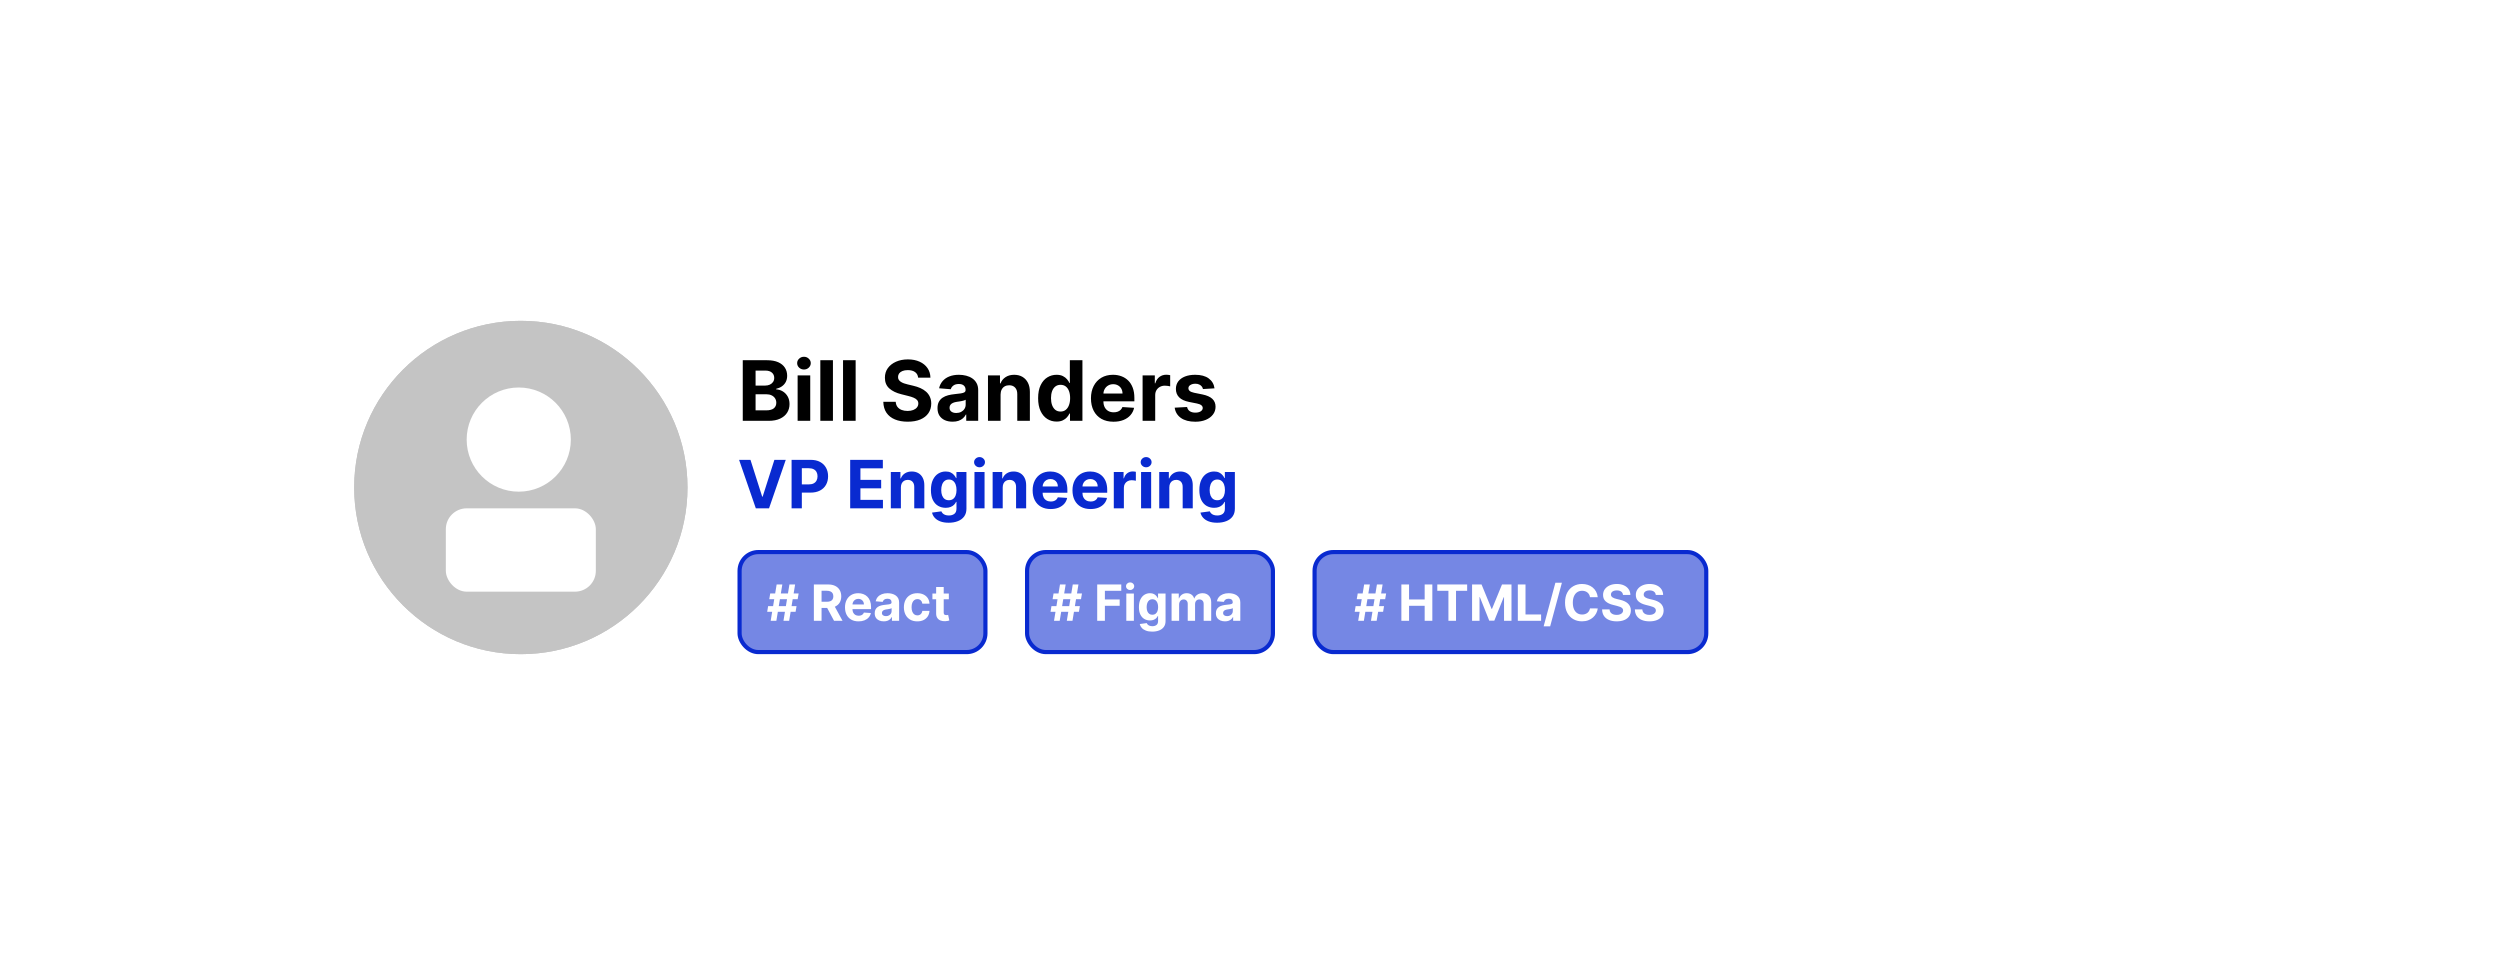 <svg width="600" height="235" viewBox="0 0 600 235" fill="none" xmlns="http://www.w3.org/2000/svg">
<g filter="url(#filter0_d_835_2)">
<rect x="50" y="50" width="500" height="135" rx="35" fill="white"/>
<circle cx="125" cy="117" r="40" fill="#C4C4C4"/>
<rect x="107" y="122" width="36" height="20" rx="5" fill="white"/>
<circle cx="124.5" cy="105.5" r="12.5" fill="white"/>
<path d="M183.42 101H178.264V86.454H183.463C184.926 86.454 186.186 86.746 187.241 87.328C188.297 87.906 189.109 88.737 189.678 89.821C190.25 90.905 190.537 92.203 190.537 93.713C190.537 95.228 190.25 96.53 189.678 97.619C189.109 98.708 188.293 99.544 187.227 100.126C186.167 100.709 184.898 101 183.42 101ZM181.339 98.365H183.293C184.202 98.365 184.966 98.204 185.587 97.882C186.212 97.555 186.68 97.051 186.993 96.369C187.31 95.683 187.469 94.797 187.469 93.713C187.469 92.638 187.31 91.76 186.993 91.078C186.68 90.396 186.214 89.894 185.594 89.572C184.973 89.251 184.209 89.09 183.3 89.09H181.339V98.365ZM195.869 101.206C195.173 101.206 194.553 101.085 194.008 100.844C193.464 100.598 193.033 100.235 192.716 99.757C192.403 99.274 192.247 98.673 192.247 97.953C192.247 97.347 192.358 96.838 192.581 96.426C192.803 96.014 193.106 95.683 193.49 95.432C193.873 95.181 194.309 94.992 194.797 94.864C195.289 94.736 195.805 94.646 196.345 94.594C196.979 94.528 197.491 94.466 197.879 94.409C198.267 94.347 198.549 94.258 198.724 94.139C198.899 94.021 198.987 93.846 198.987 93.614V93.571C198.987 93.121 198.845 92.773 198.561 92.527C198.281 92.281 197.884 92.158 197.368 92.158C196.823 92.158 196.39 92.278 196.068 92.52C195.746 92.757 195.533 93.055 195.429 93.415L192.63 93.188C192.772 92.525 193.052 91.952 193.468 91.469C193.885 90.981 194.422 90.607 195.081 90.347C195.743 90.081 196.511 89.949 197.382 89.949C197.988 89.949 198.568 90.02 199.122 90.162C199.681 90.304 200.175 90.524 200.606 90.822C201.042 91.121 201.385 91.504 201.636 91.973C201.887 92.437 202.012 92.993 202.012 93.642V101H199.143V99.487H199.058C198.883 99.828 198.648 100.129 198.355 100.389C198.061 100.645 197.708 100.846 197.297 100.993C196.885 101.135 196.409 101.206 195.869 101.206ZM196.735 99.118C197.181 99.118 197.574 99.03 197.914 98.855C198.255 98.675 198.523 98.434 198.717 98.131C198.911 97.828 199.008 97.484 199.008 97.101V95.943C198.913 96.005 198.783 96.062 198.618 96.114C198.457 96.161 198.274 96.206 198.071 96.249C197.867 96.287 197.663 96.322 197.46 96.355C197.256 96.383 197.072 96.41 196.906 96.433C196.551 96.485 196.241 96.568 195.975 96.682C195.71 96.796 195.504 96.949 195.358 97.144C195.211 97.333 195.137 97.57 195.137 97.854C195.137 98.266 195.287 98.581 195.585 98.798C195.888 99.011 196.271 99.118 196.735 99.118ZM214.14 90.091L210.326 101H206.917L203.103 90.091H206.299L208.564 97.896H208.678L210.936 90.091H214.14ZM215.688 101V90.091H218.713V101H215.688ZM217.208 88.685C216.758 88.685 216.372 88.535 216.05 88.237C215.733 87.934 215.574 87.572 215.574 87.151C215.574 86.734 215.733 86.376 216.05 86.078C216.372 85.775 216.758 85.624 217.208 85.624C217.658 85.624 218.041 85.775 218.358 86.078C218.68 86.376 218.841 86.734 218.841 87.151C218.841 87.572 218.68 87.934 218.358 88.237C218.041 88.535 217.658 88.685 217.208 88.685ZM225.157 101.178C224.328 101.178 223.578 100.964 222.906 100.538C222.238 100.107 221.708 99.475 221.315 98.642C220.926 97.804 220.732 96.776 220.732 95.56C220.732 94.31 220.933 93.27 221.336 92.442C221.738 91.608 222.273 90.986 222.941 90.574C223.613 90.157 224.35 89.949 225.15 89.949C225.761 89.949 226.27 90.053 226.677 90.261C227.089 90.465 227.42 90.721 227.671 91.028C227.927 91.331 228.121 91.63 228.254 91.923H228.346V86.454H231.364V101H228.381V99.253H228.254C228.112 99.556 227.91 99.856 227.65 100.155C227.394 100.448 227.06 100.692 226.648 100.886C226.241 101.08 225.744 101.178 225.157 101.178ZM226.116 98.77C226.603 98.77 227.015 98.637 227.352 98.372C227.692 98.102 227.953 97.726 228.133 97.243C228.317 96.76 228.41 96.194 228.41 95.546C228.41 94.897 228.32 94.333 228.14 93.855C227.96 93.377 227.7 93.008 227.359 92.747C227.018 92.487 226.603 92.356 226.116 92.356C225.619 92.356 225.2 92.492 224.859 92.761C224.518 93.031 224.26 93.405 224.085 93.883C223.909 94.362 223.822 94.916 223.822 95.546C223.822 96.18 223.909 96.741 224.085 97.229C224.264 97.712 224.522 98.09 224.859 98.365C225.2 98.635 225.619 98.77 226.116 98.77ZM238.538 86.454H242.33L246.336 96.227H246.506L250.512 86.454H254.305V101H251.322V91.533H251.201L247.437 100.929H245.406L241.641 91.497H241.521V101H238.538V86.454ZM259.892 101.206C259.196 101.206 258.576 101.085 258.032 100.844C257.487 100.598 257.056 100.235 256.739 99.757C256.426 99.274 256.27 98.673 256.27 97.953C256.27 97.347 256.382 96.838 256.604 96.426C256.827 96.014 257.13 95.683 257.513 95.432C257.897 95.181 258.332 94.992 258.82 94.864C259.312 94.736 259.828 94.646 260.368 94.594C261.003 94.528 261.514 94.466 261.902 94.409C262.291 94.347 262.572 94.258 262.748 94.139C262.923 94.021 263.01 93.846 263.01 93.614V93.571C263.01 93.121 262.868 92.773 262.584 92.527C262.305 92.281 261.907 92.158 261.391 92.158C260.846 92.158 260.413 92.278 260.091 92.52C259.769 92.757 259.556 93.055 259.452 93.415L256.654 93.188C256.796 92.525 257.075 91.952 257.492 91.469C257.908 90.981 258.446 90.607 259.104 90.347C259.767 90.081 260.534 89.949 261.405 89.949C262.011 89.949 262.591 90.02 263.145 90.162C263.704 90.304 264.199 90.524 264.63 90.822C265.065 91.121 265.408 91.504 265.659 91.973C265.91 92.437 266.036 92.993 266.036 93.642V101H263.167V99.487H263.081C262.906 99.828 262.672 100.129 262.378 100.389C262.085 100.645 261.732 100.846 261.32 100.993C260.908 101.135 260.432 101.206 259.892 101.206ZM260.759 99.118C261.204 99.118 261.597 99.03 261.938 98.855C262.279 98.675 262.546 98.434 262.74 98.131C262.935 97.828 263.032 97.484 263.032 97.101V95.943C262.937 96.005 262.807 96.062 262.641 96.114C262.48 96.161 262.298 96.206 262.094 96.249C261.891 96.287 261.687 96.322 261.483 96.355C261.28 96.383 261.095 96.41 260.929 96.433C260.574 96.485 260.264 96.568 259.999 96.682C259.734 96.796 259.528 96.949 259.381 97.144C259.234 97.333 259.161 97.57 259.161 97.854C259.161 98.266 259.31 98.581 259.608 98.798C259.911 99.011 260.295 99.118 260.759 99.118ZM268.383 101V90.091H271.316V91.994H271.43C271.629 91.317 271.963 90.806 272.431 90.46C272.9 90.11 273.44 89.935 274.051 89.935C274.202 89.935 274.366 89.944 274.541 89.963C274.716 89.982 274.87 90.008 275.002 90.041V92.726C274.86 92.683 274.664 92.645 274.413 92.612C274.162 92.579 273.932 92.562 273.724 92.562C273.279 92.562 272.881 92.66 272.531 92.854C272.185 93.043 271.911 93.308 271.707 93.649C271.508 93.99 271.409 94.383 271.409 94.828V101H268.383ZM282.916 90.091V92.364H276.347V90.091H282.916ZM277.838 87.477H280.864V97.648C280.864 97.927 280.906 98.145 280.991 98.301C281.077 98.453 281.195 98.559 281.347 98.621C281.503 98.682 281.683 98.713 281.886 98.713C282.028 98.713 282.17 98.701 282.312 98.678C282.455 98.649 282.563 98.628 282.639 98.614L283.115 100.865C282.964 100.912 282.75 100.967 282.476 101.028C282.201 101.095 281.867 101.135 281.474 101.149C280.745 101.178 280.106 101.08 279.557 100.858C279.012 100.635 278.589 100.29 278.286 99.821C277.982 99.352 277.833 98.76 277.838 98.046V87.477ZM284.887 101V90.091H287.913V101H284.887ZM286.407 88.685C285.957 88.685 285.571 88.535 285.249 88.237C284.932 87.934 284.773 87.572 284.773 87.151C284.773 86.734 284.932 86.376 285.249 86.078C285.571 85.775 285.957 85.624 286.407 85.624C286.857 85.624 287.24 85.775 287.558 86.078C287.879 86.376 288.04 86.734 288.04 87.151C288.04 87.572 287.879 87.934 287.558 88.237C287.24 88.535 286.857 88.685 286.407 88.685ZM293.362 94.693V101H290.336V90.091H293.22V92.016H293.348C293.589 91.381 293.994 90.879 294.562 90.51C295.13 90.136 295.819 89.949 296.629 89.949C297.386 89.949 298.047 90.115 298.61 90.446C299.174 90.778 299.612 91.251 299.924 91.867C300.237 92.477 300.393 93.206 300.393 94.054V101H297.368V94.594C297.372 93.926 297.202 93.405 296.856 93.031C296.511 92.653 296.035 92.463 295.429 92.463C295.021 92.463 294.662 92.551 294.349 92.726C294.041 92.901 293.8 93.157 293.625 93.493C293.454 93.824 293.367 94.224 293.362 94.693Z" fill="black"/>
<path d="M184.324 113.71C184.278 113.252 184.083 112.896 183.739 112.642C183.394 112.388 182.926 112.261 182.335 112.261C181.934 112.261 181.595 112.318 181.318 112.432C181.042 112.542 180.83 112.695 180.682 112.892C180.538 113.089 180.466 113.312 180.466 113.562C180.458 113.771 180.502 113.953 180.597 114.108C180.695 114.263 180.83 114.398 181 114.511C181.17 114.621 181.367 114.718 181.591 114.801C181.814 114.881 182.053 114.949 182.307 115.006L183.352 115.256C183.86 115.369 184.326 115.521 184.75 115.71C185.174 115.9 185.542 116.133 185.852 116.409C186.163 116.686 186.403 117.011 186.574 117.386C186.748 117.761 186.837 118.191 186.841 118.676C186.837 119.388 186.655 120.006 186.295 120.528C185.939 121.047 185.424 121.451 184.75 121.739C184.08 122.023 183.271 122.165 182.324 122.165C181.384 122.165 180.566 122.021 179.869 121.733C179.176 121.445 178.634 121.019 178.244 120.455C177.858 119.886 177.655 119.184 177.636 118.347H180.017C180.044 118.737 180.155 119.062 180.352 119.324C180.553 119.581 180.82 119.777 181.153 119.909C181.491 120.038 181.871 120.102 182.295 120.102C182.712 120.102 183.074 120.042 183.381 119.92C183.691 119.799 183.932 119.631 184.102 119.415C184.273 119.199 184.358 118.951 184.358 118.67C184.358 118.409 184.28 118.189 184.125 118.011C183.973 117.833 183.75 117.682 183.455 117.557C183.163 117.432 182.805 117.318 182.381 117.216L181.114 116.898C180.133 116.659 179.358 116.286 178.79 115.778C178.222 115.271 177.939 114.587 177.943 113.727C177.939 113.023 178.127 112.407 178.506 111.881C178.888 111.354 179.413 110.943 180.08 110.648C180.746 110.352 181.504 110.205 182.352 110.205C183.216 110.205 183.97 110.352 184.614 110.648C185.261 110.943 185.765 111.354 186.125 111.881C186.485 112.407 186.67 113.017 186.682 113.71H184.324ZM192.393 122.17C191.511 122.17 190.748 121.983 190.104 121.608C189.464 121.229 188.969 120.703 188.621 120.028C188.272 119.35 188.098 118.564 188.098 117.67C188.098 116.769 188.272 115.981 188.621 115.307C188.969 114.629 189.464 114.102 190.104 113.727C190.748 113.348 191.511 113.159 192.393 113.159C193.276 113.159 194.037 113.348 194.678 113.727C195.321 114.102 195.818 114.629 196.166 115.307C196.515 115.981 196.689 116.769 196.689 117.67C196.689 118.564 196.515 119.35 196.166 120.028C195.818 120.703 195.321 121.229 194.678 121.608C194.037 121.983 193.276 122.17 192.393 122.17ZM192.405 120.295C192.806 120.295 193.142 120.182 193.411 119.955C193.679 119.723 193.882 119.409 194.018 119.011C194.159 118.614 194.229 118.161 194.229 117.653C194.229 117.146 194.159 116.693 194.018 116.295C193.882 115.898 193.679 115.583 193.411 115.352C193.142 115.121 192.806 115.006 192.405 115.006C192 115.006 191.659 115.121 191.382 115.352C191.109 115.583 190.903 115.898 190.763 116.295C190.626 116.693 190.558 117.146 190.558 117.653C190.558 118.161 190.626 118.614 190.763 119.011C190.903 119.409 191.109 119.723 191.382 119.955C191.659 120.182 192 120.295 192.405 120.295ZM202.956 113.273V115.091H197.57V113.273H202.956ZM198.803 122V112.642C198.803 112.009 198.926 111.485 199.172 111.068C199.422 110.652 199.763 110.339 200.195 110.131C200.626 109.922 201.117 109.818 201.666 109.818C202.037 109.818 202.376 109.847 202.683 109.903C202.994 109.96 203.225 110.011 203.376 110.057L202.945 111.875C202.85 111.845 202.732 111.816 202.592 111.79C202.456 111.763 202.316 111.75 202.172 111.75C201.816 111.75 201.568 111.833 201.428 112C201.287 112.163 201.217 112.392 201.217 112.688V122H198.803ZM209.077 113.273V115.091H203.821V113.273H209.077ZM205.014 111.182H207.435V119.318C207.435 119.542 207.469 119.716 207.537 119.841C207.605 119.962 207.7 120.047 207.821 120.097C207.946 120.146 208.09 120.17 208.253 120.17C208.366 120.17 208.48 120.161 208.594 120.142C208.707 120.119 208.795 120.102 208.855 120.091L209.236 121.892C209.115 121.93 208.944 121.973 208.724 122.023C208.505 122.076 208.238 122.108 207.923 122.119C207.34 122.142 206.829 122.064 206.389 121.886C205.954 121.708 205.615 121.432 205.372 121.057C205.13 120.682 205.01 120.208 205.014 119.636V111.182ZM212.375 122L210 113.273H212.449L213.801 119.136H213.881L215.29 113.273H217.693L219.125 119.102H219.199L220.528 113.273H222.972L220.602 122H218.04L216.54 116.511H216.432L214.932 122H212.375ZM226.751 122.165C226.195 122.165 225.698 122.068 225.263 121.875C224.827 121.678 224.482 121.388 224.229 121.006C223.979 120.619 223.854 120.138 223.854 119.562C223.854 119.078 223.943 118.67 224.121 118.341C224.299 118.011 224.541 117.746 224.848 117.545C225.155 117.345 225.503 117.193 225.893 117.091C226.287 116.989 226.7 116.917 227.132 116.875C227.64 116.822 228.049 116.773 228.359 116.727C228.67 116.678 228.895 116.606 229.036 116.511C229.176 116.417 229.246 116.277 229.246 116.091V116.057C229.246 115.697 229.132 115.419 228.905 115.222C228.681 115.025 228.363 114.926 227.95 114.926C227.515 114.926 227.168 115.023 226.911 115.216C226.653 115.405 226.482 115.644 226.399 115.932L224.161 115.75C224.274 115.22 224.498 114.761 224.831 114.375C225.164 113.985 225.594 113.686 226.121 113.477C226.651 113.265 227.265 113.159 227.962 113.159C228.446 113.159 228.911 113.216 229.354 113.33C229.801 113.443 230.196 113.619 230.541 113.858C230.89 114.097 231.164 114.403 231.365 114.778C231.566 115.15 231.666 115.595 231.666 116.114V122H229.371V120.79H229.303C229.162 121.062 228.975 121.303 228.74 121.511C228.505 121.716 228.223 121.877 227.893 121.994C227.564 122.108 227.183 122.165 226.751 122.165ZM227.445 120.494C227.801 120.494 228.115 120.424 228.388 120.284C228.661 120.14 228.875 119.947 229.03 119.705C229.185 119.462 229.263 119.187 229.263 118.881V117.955C229.187 118.004 229.083 118.049 228.95 118.091C228.821 118.129 228.676 118.165 228.513 118.199C228.35 118.229 228.187 118.258 228.024 118.284C227.861 118.307 227.714 118.328 227.581 118.347C227.297 118.388 227.049 118.455 226.837 118.545C226.625 118.636 226.46 118.759 226.342 118.915C226.225 119.066 226.166 119.256 226.166 119.483C226.166 119.812 226.286 120.064 226.524 120.239C226.767 120.409 227.073 120.494 227.445 120.494ZM233.544 122V113.273H235.891V114.795H235.982C236.141 114.254 236.408 113.845 236.783 113.568C237.158 113.288 237.589 113.148 238.078 113.148C238.199 113.148 238.33 113.155 238.47 113.17C238.61 113.186 238.733 113.206 238.839 113.233V115.381C238.726 115.347 238.569 115.316 238.368 115.29C238.167 115.263 237.983 115.25 237.817 115.25C237.461 115.25 237.143 115.328 236.862 115.483C236.586 115.634 236.366 115.847 236.203 116.119C236.044 116.392 235.964 116.706 235.964 117.062V122H233.544ZM243.662 122.17C242.764 122.17 241.991 121.989 241.344 121.625C240.7 121.258 240.204 120.739 239.855 120.068C239.507 119.394 239.332 118.597 239.332 117.676C239.332 116.778 239.507 115.991 239.855 115.312C240.204 114.634 240.694 114.106 241.327 113.727C241.963 113.348 242.709 113.159 243.565 113.159C244.141 113.159 244.677 113.252 245.173 113.438C245.673 113.619 246.109 113.894 246.48 114.261C246.855 114.629 247.147 115.091 247.355 115.648C247.563 116.201 247.668 116.848 247.668 117.591V118.256H240.298V116.756H245.389C245.389 116.407 245.313 116.098 245.162 115.83C245.01 115.561 244.8 115.35 244.531 115.199C244.266 115.044 243.957 114.966 243.605 114.966C243.238 114.966 242.912 115.051 242.628 115.222C242.348 115.388 242.128 115.614 241.969 115.898C241.81 116.178 241.728 116.491 241.724 116.835V118.261C241.724 118.693 241.804 119.066 241.963 119.381C242.126 119.695 242.355 119.938 242.651 120.108C242.946 120.278 243.296 120.364 243.702 120.364C243.971 120.364 244.217 120.326 244.44 120.25C244.664 120.174 244.855 120.061 245.014 119.909C245.173 119.758 245.295 119.572 245.378 119.352L247.616 119.5C247.503 120.038 247.27 120.508 246.918 120.909C246.569 121.307 246.118 121.617 245.565 121.841C245.016 122.061 244.382 122.17 243.662 122.17ZM252.996 122V110.364H260.837V112.392H255.456V115.165H260.433V117.193H255.456V119.972H260.859V122H252.996ZM265.168 116.955V122H262.747V113.273H265.054V114.812H265.156C265.349 114.305 265.673 113.903 266.128 113.608C266.582 113.309 267.134 113.159 267.781 113.159C268.387 113.159 268.916 113.292 269.366 113.557C269.817 113.822 270.168 114.201 270.418 114.693C270.668 115.182 270.793 115.765 270.793 116.443V122H268.372V116.875C268.376 116.341 268.24 115.924 267.963 115.625C267.687 115.322 267.306 115.17 266.821 115.17C266.495 115.17 266.207 115.241 265.957 115.381C265.711 115.521 265.518 115.725 265.378 115.994C265.241 116.259 265.171 116.58 265.168 116.955ZM276.632 125.455C275.848 125.455 275.176 125.347 274.615 125.131C274.058 124.919 273.615 124.629 273.286 124.261C272.956 123.894 272.742 123.481 272.643 123.023L274.882 122.722C274.95 122.896 275.058 123.059 275.206 123.21C275.354 123.362 275.549 123.483 275.791 123.574C276.037 123.669 276.337 123.716 276.689 123.716C277.215 123.716 277.649 123.587 277.99 123.33C278.335 123.076 278.507 122.65 278.507 122.051V120.455H278.405C278.299 120.697 278.14 120.926 277.928 121.142C277.715 121.358 277.443 121.534 277.109 121.67C276.776 121.807 276.378 121.875 275.916 121.875C275.261 121.875 274.664 121.723 274.126 121.42C273.592 121.114 273.166 120.646 272.848 120.017C272.534 119.384 272.376 118.585 272.376 117.619C272.376 116.631 272.537 115.805 272.859 115.142C273.181 114.479 273.609 113.983 274.143 113.653C274.681 113.324 275.27 113.159 275.911 113.159C276.399 113.159 276.808 113.242 277.138 113.409C277.467 113.572 277.732 113.777 277.933 114.023C278.138 114.265 278.295 114.504 278.405 114.739H278.496V113.273H280.899V122.085C280.899 122.828 280.717 123.449 280.354 123.949C279.99 124.449 279.486 124.824 278.842 125.074C278.202 125.328 277.465 125.455 276.632 125.455ZM276.683 120.057C277.073 120.057 277.403 119.96 277.672 119.767C277.945 119.57 278.153 119.29 278.297 118.926C278.445 118.559 278.518 118.119 278.518 117.608C278.518 117.097 278.446 116.653 278.303 116.278C278.159 115.9 277.95 115.606 277.678 115.398C277.405 115.189 277.073 115.085 276.683 115.085C276.286 115.085 275.95 115.193 275.678 115.409C275.405 115.621 275.198 115.917 275.058 116.295C274.918 116.674 274.848 117.112 274.848 117.608C274.848 118.112 274.918 118.547 275.058 118.915C275.202 119.278 275.409 119.561 275.678 119.761C275.95 119.958 276.286 120.057 276.683 120.057ZM282.825 122V113.273H285.246V122H282.825ZM284.041 112.148C283.681 112.148 283.373 112.028 283.115 111.79C282.861 111.547 282.734 111.258 282.734 110.92C282.734 110.587 282.861 110.301 283.115 110.062C283.373 109.82 283.681 109.699 284.041 109.699C284.401 109.699 284.708 109.82 284.962 110.062C285.219 110.301 285.348 110.587 285.348 110.92C285.348 111.258 285.219 111.547 284.962 111.79C284.708 112.028 284.401 112.148 284.041 112.148ZM289.605 116.955V122H287.185V113.273H289.491V114.812H289.594C289.787 114.305 290.111 113.903 290.565 113.608C291.02 113.309 291.571 113.159 292.219 113.159C292.825 113.159 293.353 113.292 293.804 113.557C294.255 113.822 294.605 114.201 294.855 114.693C295.105 115.182 295.23 115.765 295.23 116.443V122H292.81V116.875C292.813 116.341 292.677 115.924 292.401 115.625C292.124 115.322 291.743 115.17 291.259 115.17C290.933 115.17 290.645 115.241 290.395 115.381C290.149 115.521 289.955 115.725 289.815 115.994C289.679 116.259 289.609 116.58 289.605 116.955ZM301.115 122.17C300.217 122.17 299.445 121.989 298.797 121.625C298.153 121.258 297.657 120.739 297.308 120.068C296.96 119.394 296.786 118.597 296.786 117.676C296.786 116.778 296.96 115.991 297.308 115.312C297.657 114.634 298.147 114.106 298.78 113.727C299.416 113.348 300.162 113.159 301.018 113.159C301.594 113.159 302.13 113.252 302.626 113.438C303.126 113.619 303.562 113.894 303.933 114.261C304.308 114.629 304.6 115.091 304.808 115.648C305.017 116.201 305.121 116.848 305.121 117.591V118.256H297.751V116.756H302.842C302.842 116.407 302.767 116.098 302.615 115.83C302.464 115.561 302.253 115.35 301.984 115.199C301.719 115.044 301.411 114.966 301.058 114.966C300.691 114.966 300.365 115.051 300.081 115.222C299.801 115.388 299.581 115.614 299.422 115.898C299.263 116.178 299.181 116.491 299.178 116.835V118.261C299.178 118.693 299.257 119.066 299.416 119.381C299.579 119.695 299.808 119.938 300.104 120.108C300.399 120.278 300.75 120.364 301.155 120.364C301.424 120.364 301.67 120.326 301.893 120.25C302.117 120.174 302.308 120.061 302.467 119.909C302.626 119.758 302.748 119.572 302.831 119.352L305.07 119.5C304.956 120.038 304.723 120.508 304.371 120.909C304.022 121.307 303.571 121.617 303.018 121.841C302.469 122.061 301.835 122.17 301.115 122.17ZM310.678 122.17C309.78 122.17 309.007 121.989 308.359 121.625C307.715 121.258 307.219 120.739 306.871 120.068C306.522 119.394 306.348 118.597 306.348 117.676C306.348 116.778 306.522 115.991 306.871 115.312C307.219 114.634 307.71 114.106 308.342 113.727C308.979 113.348 309.725 113.159 310.581 113.159C311.157 113.159 311.693 113.252 312.189 113.438C312.689 113.619 313.125 113.894 313.496 114.261C313.871 114.629 314.162 115.091 314.371 115.648C314.579 116.201 314.683 116.848 314.683 117.591V118.256H307.314V116.756H312.405C312.405 116.407 312.329 116.098 312.178 115.83C312.026 115.561 311.816 115.35 311.547 115.199C311.282 115.044 310.973 114.966 310.621 114.966C310.253 114.966 309.928 115.051 309.643 115.222C309.363 115.388 309.143 115.614 308.984 115.898C308.825 116.178 308.744 116.491 308.74 116.835V118.261C308.74 118.693 308.82 119.066 308.979 119.381C309.142 119.695 309.371 119.938 309.666 120.108C309.962 120.278 310.312 120.364 310.717 120.364C310.986 120.364 311.232 120.326 311.456 120.25C311.679 120.174 311.871 120.061 312.03 119.909C312.189 119.758 312.31 119.572 312.393 119.352L314.632 119.5C314.518 120.038 314.286 120.508 313.933 120.909C313.585 121.307 313.134 121.617 312.581 121.841C312.032 122.061 311.397 122.17 310.678 122.17ZM316.263 122V113.273H318.609V114.795H318.7C318.859 114.254 319.126 113.845 319.501 113.568C319.876 113.288 320.308 113.148 320.797 113.148C320.918 113.148 321.049 113.155 321.189 113.17C321.329 113.186 321.452 113.206 321.558 113.233V115.381C321.445 115.347 321.287 115.316 321.087 115.29C320.886 115.263 320.702 115.25 320.536 115.25C320.179 115.25 319.861 115.328 319.581 115.483C319.304 115.634 319.085 115.847 318.922 116.119C318.763 116.392 318.683 116.706 318.683 117.062V122H316.263Z" fill="#092AD0"/>
<rect x="177.5" y="132.5" width="59" height="24" rx="4.5" fill="#092AD0" fill-opacity="0.56" stroke="#092AD0"/>
<path d="M188.031 149L189.463 140.273H190.827L189.395 149H188.031ZM184.124 146.835L184.349 145.472H191.168L190.942 146.835H184.124ZM184.963 149L186.395 140.273H187.759L186.327 149H184.963ZM184.622 143.801L184.852 142.438H191.67L191.44 143.801H184.622ZM195.329 149V140.273H198.772C199.431 140.273 199.994 140.391 200.46 140.626C200.928 140.859 201.285 141.19 201.529 141.619C201.776 142.045 201.9 142.547 201.9 143.124C201.9 143.703 201.775 144.202 201.525 144.619C201.275 145.034 200.913 145.352 200.438 145.574C199.967 145.795 199.396 145.906 198.725 145.906H196.42V144.423H198.427C198.779 144.423 199.072 144.375 199.305 144.278C199.538 144.182 199.711 144.037 199.825 143.844C199.941 143.651 199.999 143.411 199.999 143.124C199.999 142.834 199.941 142.589 199.825 142.391C199.711 142.192 199.536 142.041 199.3 141.939C199.067 141.834 198.773 141.781 198.418 141.781H197.174V149H195.329ZM200.042 145.028L202.211 149H200.174L198.052 145.028H200.042ZM206.047 149.128C205.374 149.128 204.794 148.991 204.309 148.719C203.826 148.443 203.453 148.054 203.192 147.551C202.931 147.045 202.8 146.447 202.8 145.757C202.8 145.084 202.931 144.493 203.192 143.984C203.453 143.476 203.821 143.08 204.296 142.795C204.773 142.511 205.333 142.369 205.975 142.369C206.407 142.369 206.809 142.439 207.181 142.578C207.556 142.714 207.882 142.92 208.161 143.196C208.442 143.472 208.661 143.818 208.817 144.236C208.973 144.651 209.051 145.136 209.051 145.693V146.192H203.525V145.067H207.343C207.343 144.805 207.286 144.574 207.172 144.372C207.059 144.17 206.901 144.013 206.699 143.899C206.5 143.783 206.269 143.724 206.005 143.724C205.729 143.724 205.485 143.788 205.272 143.916C205.061 144.041 204.897 144.21 204.777 144.423C204.658 144.634 204.597 144.868 204.594 145.126V146.196C204.594 146.52 204.654 146.8 204.773 147.036C204.895 147.271 205.067 147.453 205.289 147.581C205.51 147.709 205.773 147.773 206.077 147.773C206.279 147.773 206.463 147.744 206.631 147.688C206.799 147.631 206.942 147.545 207.061 147.432C207.181 147.318 207.272 147.179 207.334 147.014L209.013 147.125C208.928 147.528 208.753 147.881 208.489 148.182C208.228 148.48 207.89 148.713 207.475 148.881C207.063 149.045 206.587 149.128 206.047 149.128ZM212.103 149.124C211.685 149.124 211.313 149.051 210.986 148.906C210.659 148.759 210.401 148.541 210.211 148.254C210.023 147.964 209.929 147.604 209.929 147.172C209.929 146.808 209.996 146.503 210.13 146.256C210.263 146.009 210.445 145.81 210.675 145.659C210.905 145.509 211.167 145.395 211.459 145.318C211.755 145.241 212.064 145.188 212.388 145.156C212.769 145.116 213.076 145.08 213.309 145.045C213.542 145.009 213.711 144.955 213.816 144.884C213.921 144.812 213.973 144.707 213.973 144.568V144.543C213.973 144.273 213.888 144.064 213.718 143.916C213.55 143.768 213.311 143.695 213.002 143.695C212.675 143.695 212.415 143.767 212.222 143.912C212.029 144.054 211.901 144.233 211.838 144.449L210.159 144.312C210.245 143.915 210.412 143.571 210.662 143.281C210.912 142.989 211.235 142.764 211.63 142.608C212.027 142.449 212.488 142.369 213.01 142.369C213.374 142.369 213.722 142.412 214.054 142.497C214.39 142.582 214.686 142.714 214.945 142.893C215.206 143.072 215.412 143.303 215.563 143.584C215.713 143.862 215.789 144.196 215.789 144.585V149H214.067V148.092H214.016C213.911 148.297 213.77 148.477 213.594 148.634C213.418 148.787 213.206 148.908 212.959 148.996C212.712 149.081 212.426 149.124 212.103 149.124ZM212.623 147.871C212.89 147.871 213.125 147.818 213.33 147.713C213.534 147.605 213.695 147.46 213.811 147.278C213.928 147.097 213.986 146.891 213.986 146.661V145.966C213.929 146.003 213.851 146.037 213.752 146.068C213.655 146.097 213.546 146.124 213.424 146.149C213.301 146.172 213.179 146.193 213.057 146.213C212.935 146.23 212.824 146.246 212.725 146.26C212.512 146.291 212.326 146.341 212.167 146.409C212.007 146.477 211.884 146.57 211.796 146.686C211.708 146.8 211.664 146.942 211.664 147.112C211.664 147.359 211.753 147.548 211.932 147.679C212.114 147.807 212.344 147.871 212.623 147.871ZM220.154 149.128C219.484 149.128 218.907 148.986 218.424 148.702C217.944 148.415 217.575 148.017 217.316 147.509C217.061 147 216.933 146.415 216.933 145.753C216.933 145.082 217.062 144.494 217.321 143.989C217.582 143.48 217.953 143.084 218.433 142.8C218.913 142.513 219.484 142.369 220.146 142.369C220.717 142.369 221.217 142.473 221.646 142.68C222.075 142.888 222.414 143.179 222.664 143.554C222.914 143.929 223.052 144.369 223.078 144.875H221.365C221.316 144.548 221.189 144.286 220.981 144.087C220.777 143.885 220.508 143.784 220.176 143.784C219.895 143.784 219.649 143.861 219.439 144.014C219.231 144.165 219.069 144.385 218.953 144.675C218.836 144.964 218.778 145.315 218.778 145.727C218.778 146.145 218.835 146.5 218.949 146.793C219.065 147.085 219.228 147.308 219.439 147.462C219.649 147.615 219.895 147.692 220.176 147.692C220.383 147.692 220.569 147.649 220.734 147.564C220.902 147.479 221.039 147.355 221.147 147.193C221.258 147.028 221.331 146.831 221.365 146.601H223.078C223.049 147.101 222.913 147.541 222.669 147.922C222.427 148.3 222.093 148.595 221.667 148.808C221.241 149.021 220.737 149.128 220.154 149.128ZM227.722 142.455V143.818H223.78V142.455H227.722ZM224.675 140.886H226.49V146.989C226.49 147.156 226.516 147.287 226.567 147.381C226.618 147.472 226.689 147.536 226.78 147.572C226.874 147.609 226.982 147.628 227.104 147.628C227.189 147.628 227.274 147.621 227.359 147.607C227.445 147.589 227.51 147.577 227.555 147.568L227.841 148.919C227.75 148.947 227.622 148.98 227.457 149.017C227.293 149.057 227.092 149.081 226.857 149.089C226.419 149.107 226.036 149.048 225.706 148.915C225.379 148.781 225.125 148.574 224.943 148.293C224.761 148.011 224.672 147.656 224.675 147.227V140.886Z" fill="white"/>
<rect x="246.5" y="132.5" width="94" height="24" rx="4.5" fill="#092AD0" fill-opacity="0.56" stroke="#092AD0"/>
<path d="M260.031 149L261.463 140.273H262.827L261.395 149H260.031ZM256.124 146.835L256.349 145.472H263.168L262.942 146.835H256.124ZM256.963 149L258.395 140.273H259.759L258.327 149H256.963ZM256.622 143.801L256.852 142.438H263.67L263.44 143.801H256.622ZM266.996 141.794V140.273H274.164V141.794H271.492V149H269.668V141.794H266.996ZM275.681 151.455C275.451 151.455 275.235 151.436 275.033 151.399C274.835 151.365 274.67 151.321 274.539 151.267L274.948 149.912C275.161 149.977 275.353 150.013 275.523 150.018C275.697 150.024 275.846 149.984 275.971 149.899C276.099 149.814 276.202 149.669 276.282 149.464L276.388 149.188L274.04 142.455H275.95L277.305 147.261H277.373L278.741 142.455H280.663L278.119 149.707C277.996 150.06 277.83 150.366 277.62 150.628C277.413 150.892 277.15 151.095 276.832 151.237C276.513 151.382 276.13 151.455 275.681 151.455ZM281.592 151.455V142.455H283.381V143.554H283.462C283.542 143.378 283.657 143.199 283.808 143.017C283.961 142.832 284.16 142.679 284.404 142.557C284.651 142.432 284.958 142.369 285.325 142.369C285.802 142.369 286.242 142.494 286.646 142.744C287.049 142.991 287.371 143.365 287.613 143.865C287.854 144.362 287.975 144.986 287.975 145.736C287.975 146.466 287.857 147.082 287.621 147.585C287.388 148.085 287.07 148.464 286.667 148.723C286.266 148.979 285.817 149.107 285.32 149.107C284.968 149.107 284.668 149.048 284.421 148.932C284.177 148.815 283.977 148.669 283.82 148.493C283.664 148.314 283.545 148.134 283.462 147.952H283.407V151.455H281.592ZM283.369 145.727C283.369 146.116 283.423 146.456 283.531 146.746C283.638 147.036 283.795 147.261 283.999 147.423C284.204 147.582 284.452 147.662 284.745 147.662C285.04 147.662 285.29 147.581 285.495 147.419C285.7 147.254 285.854 147.027 285.96 146.737C286.067 146.445 286.121 146.108 286.121 145.727C286.121 145.349 286.069 145.017 285.964 144.73C285.859 144.443 285.704 144.219 285.499 144.057C285.295 143.895 285.043 143.814 284.745 143.814C284.45 143.814 284.2 143.892 283.995 144.048C283.793 144.205 283.638 144.426 283.531 144.713C283.423 145 283.369 145.338 283.369 145.727ZM292.168 149.128C291.495 149.128 290.915 148.991 290.43 148.719C289.947 148.443 289.575 148.054 289.313 147.551C289.052 147.045 288.921 146.447 288.921 145.757C288.921 145.084 289.052 144.493 289.313 143.984C289.575 143.476 289.942 143.08 290.417 142.795C290.894 142.511 291.454 142.369 292.096 142.369C292.528 142.369 292.93 142.439 293.302 142.578C293.677 142.714 294.004 142.92 294.282 143.196C294.563 143.472 294.782 143.818 294.938 144.236C295.094 144.651 295.173 145.136 295.173 145.693V146.192H289.646V145.067H293.464C293.464 144.805 293.407 144.574 293.293 144.372C293.18 144.17 293.022 144.013 292.82 143.899C292.621 143.783 292.39 143.724 292.126 143.724C291.85 143.724 291.606 143.788 291.393 143.916C291.183 144.041 291.018 144.21 290.898 144.423C290.779 144.634 290.718 144.868 290.715 145.126V146.196C290.715 146.52 290.775 146.8 290.894 147.036C291.016 147.271 291.188 147.453 291.41 147.581C291.631 147.709 291.894 147.773 292.198 147.773C292.4 147.773 292.585 147.744 292.752 147.688C292.92 147.631 293.063 147.545 293.183 147.432C293.302 147.318 293.393 147.179 293.455 147.014L295.134 147.125C295.049 147.528 294.874 147.881 294.61 148.182C294.349 148.48 294.011 148.713 293.596 148.881C293.184 149.045 292.708 149.128 292.168 149.128ZM301.803 144.321L300.141 144.423C300.113 144.281 300.052 144.153 299.958 144.04C299.864 143.923 299.741 143.831 299.587 143.763C299.437 143.692 299.256 143.656 299.046 143.656C298.765 143.656 298.528 143.716 298.335 143.835C298.141 143.952 298.045 144.108 298.045 144.304C298.045 144.46 298.107 144.592 298.232 144.7C298.357 144.808 298.572 144.895 298.876 144.96L300.06 145.199C300.697 145.33 301.171 145.54 301.484 145.83C301.796 146.119 301.952 146.5 301.952 146.972C301.952 147.401 301.826 147.777 301.573 148.101C301.323 148.425 300.979 148.678 300.542 148.859C300.107 149.038 299.606 149.128 299.038 149.128C298.171 149.128 297.481 148.947 296.967 148.587C296.455 148.223 296.156 147.729 296.067 147.104L297.853 147.01C297.907 147.274 298.038 147.476 298.245 147.615C298.452 147.751 298.718 147.82 299.042 147.82C299.36 147.82 299.616 147.759 299.809 147.636C300.005 147.511 300.104 147.351 300.107 147.155C300.104 146.99 300.035 146.855 299.898 146.75C299.762 146.642 299.552 146.56 299.268 146.503L298.134 146.277C297.495 146.149 297.019 145.928 296.707 145.612C296.397 145.297 296.242 144.895 296.242 144.406C296.242 143.986 296.356 143.624 296.583 143.32C296.813 143.016 297.136 142.781 297.55 142.616C297.968 142.452 298.457 142.369 299.016 142.369C299.843 142.369 300.494 142.544 300.968 142.893C301.445 143.243 301.724 143.719 301.803 144.321ZM306.053 149.128C305.382 149.128 304.806 148.986 304.323 148.702C303.843 148.415 303.473 148.017 303.215 147.509C302.959 147 302.831 146.415 302.831 145.753C302.831 145.082 302.961 144.494 303.219 143.989C303.48 143.48 303.851 143.084 304.331 142.8C304.811 142.513 305.382 142.369 306.044 142.369C306.615 142.369 307.115 142.473 307.544 142.68C307.973 142.888 308.313 143.179 308.563 143.554C308.813 143.929 308.951 144.369 308.976 144.875H307.263C307.215 144.548 307.087 144.286 306.88 144.087C306.675 143.885 306.407 143.784 306.074 143.784C305.793 143.784 305.547 143.861 305.337 144.014C305.13 144.165 304.968 144.385 304.851 144.675C304.735 144.964 304.676 145.315 304.676 145.727C304.676 146.145 304.733 146.5 304.847 146.793C304.963 147.085 305.127 147.308 305.337 147.462C305.547 147.615 305.793 147.692 306.074 147.692C306.282 147.692 306.468 147.649 306.632 147.564C306.8 147.479 306.938 147.355 307.046 147.193C307.157 147.028 307.229 146.831 307.263 146.601H308.976C308.948 147.101 308.811 147.541 308.567 147.922C308.326 148.3 307.992 148.595 307.566 148.808C307.14 149.021 306.635 149.128 306.053 149.128ZM310.138 149V142.455H311.898V143.597H311.967C312.086 143.19 312.286 142.884 312.567 142.676C312.849 142.466 313.173 142.361 313.539 142.361C313.63 142.361 313.728 142.366 313.833 142.378C313.938 142.389 314.031 142.405 314.11 142.425V144.036C314.025 144.01 313.907 143.987 313.756 143.967C313.606 143.947 313.468 143.938 313.343 143.938C313.076 143.938 312.837 143.996 312.627 144.112C312.42 144.226 312.255 144.385 312.133 144.589C312.013 144.794 311.954 145.03 311.954 145.297V149H310.138ZM315.049 149V142.455H316.864V149H315.049ZM315.961 141.611C315.691 141.611 315.459 141.521 315.266 141.342C315.076 141.161 314.98 140.943 314.98 140.69C314.98 140.44 315.076 140.226 315.266 140.047C315.459 139.865 315.691 139.774 315.961 139.774C316.23 139.774 316.461 139.865 316.651 140.047C316.844 140.226 316.941 140.44 316.941 140.69C316.941 140.943 316.844 141.161 316.651 141.342C316.461 141.521 316.23 141.611 315.961 141.611ZM318.318 151.455V142.455H320.108V143.554H320.189C320.268 143.378 320.384 143.199 320.534 143.017C320.688 142.832 320.886 142.679 321.131 142.557C321.378 142.432 321.685 142.369 322.051 142.369C322.528 142.369 322.969 142.494 323.372 142.744C323.776 142.991 324.098 143.365 324.339 143.865C324.581 144.362 324.702 144.986 324.702 145.736C324.702 146.466 324.584 147.082 324.348 147.585C324.115 148.085 323.797 148.464 323.393 148.723C322.993 148.979 322.544 149.107 322.047 149.107C321.695 149.107 321.395 149.048 321.148 148.932C320.903 148.815 320.703 148.669 320.547 148.493C320.391 148.314 320.271 148.134 320.189 147.952H320.134V151.455H318.318ZM320.095 145.727C320.095 146.116 320.149 146.456 320.257 146.746C320.365 147.036 320.521 147.261 320.726 147.423C320.93 147.582 321.179 147.662 321.472 147.662C321.767 147.662 322.017 147.581 322.222 147.419C322.426 147.254 322.581 147.027 322.686 146.737C322.794 146.445 322.848 146.108 322.848 145.727C322.848 145.349 322.795 145.017 322.69 144.73C322.585 144.443 322.43 144.219 322.226 144.057C322.021 143.895 321.77 143.814 321.472 143.814C321.176 143.814 320.926 143.892 320.722 144.048C320.52 144.205 320.365 144.426 320.257 144.713C320.149 145 320.095 145.338 320.095 145.727ZM329.393 142.455V143.818H325.452V142.455H329.393ZM326.347 140.886H328.162V146.989C328.162 147.156 328.188 147.287 328.239 147.381C328.29 147.472 328.361 147.536 328.452 147.572C328.545 147.609 328.653 147.628 328.776 147.628C328.861 147.628 328.946 147.621 329.031 147.607C329.116 147.589 329.182 147.577 329.227 147.568L329.513 148.919C329.422 148.947 329.294 148.98 329.129 149.017C328.964 149.057 328.764 149.081 328.528 149.089C328.091 149.107 327.707 149.048 327.378 148.915C327.051 148.781 326.797 148.574 326.615 148.293C326.433 148.011 326.344 147.656 326.347 147.227V140.886Z" fill="white"/>
<rect x="350.5" y="132.5" width="89" height="24" rx="4.5" fill="#092AD0" fill-opacity="0.56" stroke="#092AD0"/>
<path d="M367.031 149L368.463 140.273H369.827L368.395 149H367.031ZM363.124 146.835L363.349 145.472H370.168L369.942 146.835H363.124ZM363.963 149L365.395 140.273H366.759L365.327 149H363.963ZM363.622 143.801L363.852 142.438H370.67L370.44 143.801H363.622ZM380.116 143.094C380.056 142.886 379.972 142.703 379.864 142.544C379.756 142.382 379.624 142.246 379.468 142.135C379.315 142.021 379.138 141.935 378.94 141.875C378.744 141.815 378.526 141.786 378.288 141.786C377.842 141.786 377.45 141.896 377.112 142.118C376.776 142.339 376.515 142.662 376.327 143.085C376.14 143.506 376.046 144.02 376.046 144.628C376.046 145.236 376.138 145.753 376.323 146.179C376.508 146.605 376.769 146.93 377.107 147.155C377.445 147.376 377.844 147.487 378.305 147.487C378.722 147.487 379.079 147.413 379.374 147.266C379.673 147.115 379.9 146.903 380.056 146.631C380.215 146.358 380.295 146.036 380.295 145.663L380.67 145.719H378.42V144.33H382.072V145.429C382.072 146.196 381.91 146.855 381.586 147.406C381.262 147.955 380.816 148.378 380.248 148.676C379.68 148.972 379.029 149.119 378.296 149.119C377.478 149.119 376.759 148.939 376.14 148.578C375.521 148.214 375.038 147.699 374.691 147.031C374.347 146.361 374.175 145.565 374.175 144.645C374.175 143.937 374.278 143.307 374.482 142.753C374.69 142.196 374.979 141.724 375.352 141.338C375.724 140.952 376.157 140.658 376.651 140.456C377.146 140.254 377.681 140.153 378.258 140.153C378.752 140.153 379.212 140.226 379.638 140.371C380.065 140.513 380.442 140.714 380.772 140.976C381.104 141.237 381.376 141.548 381.586 141.909C381.796 142.267 381.931 142.662 381.991 143.094H380.116ZM383.424 149V142.455H385.184V143.597H385.252C385.371 143.19 385.571 142.884 385.853 142.676C386.134 142.466 386.458 142.361 386.824 142.361C386.915 142.361 387.013 142.366 387.118 142.378C387.223 142.389 387.316 142.405 387.395 142.425V144.036C387.31 144.01 387.192 143.987 387.042 143.967C386.891 143.947 386.753 143.938 386.628 143.938C386.361 143.938 386.123 143.996 385.912 144.112C385.705 144.226 385.54 144.385 385.418 144.589C385.299 144.794 385.239 145.03 385.239 145.297V149H383.424ZM390.013 149.124C389.595 149.124 389.223 149.051 388.896 148.906C388.57 148.759 388.311 148.541 388.121 148.254C387.933 147.964 387.839 147.604 387.839 147.172C387.839 146.808 387.906 146.503 388.04 146.256C388.173 146.009 388.355 145.81 388.585 145.659C388.815 145.509 389.077 145.395 389.369 145.318C389.665 145.241 389.974 145.188 390.298 145.156C390.679 145.116 390.986 145.08 391.219 145.045C391.452 145.009 391.621 144.955 391.726 144.884C391.831 144.812 391.884 144.707 391.884 144.568V144.543C391.884 144.273 391.798 144.064 391.628 143.916C391.46 143.768 391.222 143.695 390.912 143.695C390.585 143.695 390.325 143.767 390.132 143.912C389.939 144.054 389.811 144.233 389.749 144.449L388.07 144.312C388.155 143.915 388.322 143.571 388.572 143.281C388.822 142.989 389.145 142.764 389.54 142.608C389.938 142.449 390.398 142.369 390.92 142.369C391.284 142.369 391.632 142.412 391.964 142.497C392.3 142.582 392.597 142.714 392.855 142.893C393.116 143.072 393.322 143.303 393.473 143.584C393.624 143.862 393.699 144.196 393.699 144.585V149H391.977V148.092H391.926C391.821 148.297 391.68 148.477 391.504 148.634C391.328 148.787 391.116 148.908 390.869 148.996C390.622 149.081 390.337 149.124 390.013 149.124ZM390.533 147.871C390.8 147.871 391.036 147.818 391.24 147.713C391.445 147.605 391.605 147.46 391.722 147.278C391.838 147.097 391.896 146.891 391.896 146.661V145.966C391.839 146.003 391.761 146.037 391.662 146.068C391.565 146.097 391.456 146.124 391.334 146.149C391.212 146.172 391.089 146.193 390.967 146.213C390.845 146.23 390.734 146.246 390.635 146.26C390.422 146.291 390.236 146.341 390.077 146.409C389.918 146.477 389.794 146.57 389.706 146.686C389.618 146.8 389.574 146.942 389.574 147.112C389.574 147.359 389.663 147.548 389.842 147.679C390.024 147.807 390.254 147.871 390.533 147.871ZM395.107 151.455V142.455H396.897V143.554H396.978C397.058 143.378 397.173 143.199 397.323 143.017C397.477 142.832 397.675 142.679 397.92 142.557C398.167 142.432 398.474 142.369 398.84 142.369C399.317 142.369 399.758 142.494 400.161 142.744C400.565 142.991 400.887 143.365 401.129 143.865C401.37 144.362 401.491 144.986 401.491 145.736C401.491 146.466 401.373 147.082 401.137 147.585C400.904 148.085 400.586 148.464 400.183 148.723C399.782 148.979 399.333 149.107 398.836 149.107C398.484 149.107 398.184 149.048 397.937 148.932C397.692 148.815 397.492 148.669 397.336 148.493C397.18 148.314 397.06 148.134 396.978 147.952H396.923V151.455H395.107ZM396.884 145.727C396.884 146.116 396.938 146.456 397.046 146.746C397.154 147.036 397.31 147.261 397.515 147.423C397.719 147.582 397.968 147.662 398.261 147.662C398.556 147.662 398.806 147.581 399.011 147.419C399.215 147.254 399.37 147.027 399.475 146.737C399.583 146.445 399.637 146.108 399.637 145.727C399.637 145.349 399.585 145.017 399.479 144.73C399.374 144.443 399.219 144.219 399.015 144.057C398.81 143.895 398.559 143.814 398.261 143.814C397.965 143.814 397.715 143.892 397.511 144.048C397.309 144.205 397.154 144.426 397.046 144.713C396.938 145 396.884 145.338 396.884 145.727ZM404.516 145.216V149H402.701V140.273H404.465V143.609H404.542C404.69 143.223 404.928 142.92 405.258 142.702C405.587 142.48 406.001 142.369 406.498 142.369C406.952 142.369 407.349 142.469 407.687 142.668C408.028 142.864 408.292 143.146 408.479 143.516C408.67 143.882 408.763 144.321 408.761 144.832V149H406.945V145.156C406.948 144.753 406.846 144.439 406.638 144.214C406.434 143.99 406.147 143.878 405.778 143.878C405.531 143.878 405.312 143.93 405.121 144.036C404.934 144.141 404.786 144.294 404.678 144.496C404.573 144.695 404.519 144.935 404.516 145.216ZM413.517 145.966H415.086L415.874 146.98L416.65 147.884L418.111 149.716H416.39L415.384 148.48L414.868 147.747L413.517 145.966ZM418.243 144.636C418.243 145.588 418.063 146.398 417.702 147.065C417.344 147.733 416.855 148.243 416.236 148.595C415.62 148.945 414.926 149.119 414.157 149.119C413.381 149.119 412.685 148.943 412.069 148.591C411.452 148.239 410.965 147.729 410.607 147.061C410.249 146.393 410.07 145.585 410.07 144.636C410.07 143.685 410.249 142.875 410.607 142.207C410.965 141.54 411.452 141.031 412.069 140.682C412.685 140.33 413.381 140.153 414.157 140.153C414.926 140.153 415.62 140.33 416.236 140.682C416.855 141.031 417.344 141.54 417.702 142.207C418.063 142.875 418.243 143.685 418.243 144.636ZM416.373 144.636C416.373 144.02 416.28 143.5 416.096 143.077C415.914 142.653 415.657 142.332 415.324 142.114C414.992 141.895 414.603 141.786 414.157 141.786C413.711 141.786 413.321 141.895 412.989 142.114C412.657 142.332 412.398 142.653 412.213 143.077C412.032 143.5 411.941 144.02 411.941 144.636C411.941 145.253 412.032 145.773 412.213 146.196C412.398 146.619 412.657 146.94 412.989 147.159C413.321 147.378 413.711 147.487 414.157 147.487C414.603 147.487 414.992 147.378 415.324 147.159C415.657 146.94 415.914 146.619 416.096 146.196C416.28 145.773 416.373 145.253 416.373 144.636ZM419.61 149V140.273H421.455V147.479H425.197V149H419.61Z" fill="white"/>
<rect x="50" y="50" width="500" height="135" rx="35" fill="white"/>
<circle cx="125" cy="117" r="40" fill="#C4C4C4"/>
<circle cx="125" cy="117" r="40" fill="#C4C4C4"/>
<rect x="107" y="122" width="36" height="20" rx="5" fill="white"/>
<circle cx="124.5" cy="105.5" r="12.5" fill="white"/>
<path d="M178.264 101V86.454H184.088C185.158 86.454 186.051 86.613 186.766 86.93C187.481 87.248 188.018 87.688 188.378 88.251C188.738 88.81 188.918 89.454 188.918 90.183C188.918 90.751 188.804 91.251 188.577 91.682C188.349 92.108 188.037 92.458 187.639 92.733C187.246 93.003 186.796 93.195 186.29 93.308V93.45C186.844 93.474 187.362 93.63 187.845 93.919C188.333 94.208 188.728 94.613 189.031 95.133C189.334 95.65 189.486 96.265 189.486 96.98C189.486 97.752 189.294 98.441 188.911 99.047C188.532 99.648 187.971 100.124 187.227 100.474C186.484 100.825 185.568 101 184.479 101H178.264ZM181.339 98.486H183.847C184.704 98.486 185.329 98.322 185.722 97.996C186.115 97.664 186.311 97.224 186.311 96.675C186.311 96.272 186.214 95.917 186.02 95.609C185.826 95.302 185.549 95.06 185.189 94.885C184.834 94.71 184.41 94.622 183.918 94.622H181.339V98.486ZM181.339 92.541H183.619C184.041 92.541 184.415 92.468 184.741 92.321C185.073 92.169 185.333 91.956 185.523 91.682C185.717 91.407 185.814 91.078 185.814 90.695C185.814 90.169 185.627 89.745 185.253 89.423C184.884 89.101 184.358 88.94 183.676 88.94H181.339V92.541ZM191.43 101V90.091H194.456V101H191.43ZM192.95 88.685C192.5 88.685 192.114 88.535 191.792 88.237C191.475 87.934 191.316 87.572 191.316 87.151C191.316 86.734 191.475 86.376 191.792 86.078C192.114 85.775 192.5 85.624 192.95 85.624C193.4 85.624 193.783 85.775 194.1 86.078C194.422 86.376 194.583 86.734 194.583 87.151C194.583 87.572 194.422 87.934 194.1 88.237C193.783 88.535 193.4 88.685 192.95 88.685ZM199.905 86.454V101H196.879V86.454H199.905ZM205.354 86.454V101H202.328V86.454H205.354ZM220.354 90.638C220.297 90.065 220.053 89.62 219.623 89.303C219.192 88.985 218.607 88.827 217.868 88.827C217.366 88.827 216.943 88.898 216.597 89.04C216.251 89.177 215.986 89.369 215.801 89.615C215.622 89.861 215.532 90.141 215.532 90.453C215.522 90.713 215.577 90.941 215.695 91.135C215.818 91.329 215.986 91.497 216.199 91.639C216.412 91.776 216.658 91.897 216.938 92.001C217.217 92.101 217.516 92.186 217.833 92.257L219.14 92.57C219.774 92.712 220.356 92.901 220.887 93.138C221.417 93.374 221.876 93.666 222.265 94.011C222.653 94.357 222.953 94.764 223.167 95.233C223.384 95.702 223.496 96.239 223.5 96.845C223.496 97.735 223.268 98.507 222.819 99.16C222.373 99.809 221.73 100.313 220.887 100.673C220.049 101.028 219.038 101.206 217.854 101.206C216.68 101.206 215.657 101.026 214.786 100.666C213.919 100.306 213.242 99.774 212.755 99.068C212.272 98.358 212.018 97.48 211.995 96.433H214.971C215.004 96.921 215.143 97.328 215.39 97.655C215.641 97.977 215.974 98.221 216.391 98.386C216.812 98.547 217.288 98.628 217.819 98.628C218.339 98.628 218.792 98.552 219.175 98.401C219.563 98.249 219.864 98.038 220.077 97.769C220.29 97.499 220.397 97.188 220.397 96.838C220.397 96.511 220.3 96.237 220.105 96.014C219.916 95.792 219.637 95.602 219.267 95.446C218.903 95.29 218.455 95.148 217.925 95.02L216.341 94.622C215.115 94.324 214.147 93.858 213.436 93.223C212.726 92.588 212.373 91.734 212.378 90.659C212.373 89.778 212.608 89.009 213.081 88.351C213.56 87.693 214.215 87.179 215.049 86.81C215.882 86.44 216.829 86.256 217.89 86.256C218.969 86.256 219.911 86.44 220.716 86.81C221.526 87.179 222.156 87.693 222.605 88.351C223.055 89.009 223.287 89.771 223.301 90.638H220.354ZM228.623 101.206C227.927 101.206 227.307 101.085 226.762 100.844C226.218 100.598 225.787 100.235 225.469 99.757C225.157 99.274 225.001 98.673 225.001 97.953C225.001 97.347 225.112 96.838 225.335 96.426C225.557 96.014 225.86 95.683 226.244 95.432C226.627 95.181 227.063 94.992 227.55 94.864C228.043 94.736 228.559 94.646 229.099 94.594C229.733 94.528 230.245 94.466 230.633 94.409C231.021 94.347 231.303 94.258 231.478 94.139C231.653 94.021 231.741 93.846 231.741 93.614V93.571C231.741 93.121 231.599 92.773 231.315 92.527C231.035 92.281 230.638 92.158 230.121 92.158C229.577 92.158 229.144 92.278 228.822 92.52C228.5 92.757 228.287 93.055 228.183 93.415L225.384 93.188C225.526 92.525 225.806 91.952 226.222 91.469C226.639 90.981 227.176 90.607 227.835 90.347C228.497 90.081 229.264 89.949 230.136 89.949C230.742 89.949 231.322 90.02 231.876 90.162C232.434 90.304 232.929 90.524 233.36 90.822C233.796 91.121 234.139 91.504 234.39 91.973C234.641 92.437 234.766 92.993 234.766 93.642V101H231.897V99.487H231.812C231.637 99.828 231.402 100.129 231.109 100.389C230.815 100.645 230.462 100.846 230.05 100.993C229.638 101.135 229.163 101.206 228.623 101.206ZM229.489 99.118C229.934 99.118 230.327 99.03 230.668 98.855C231.009 98.675 231.277 98.434 231.471 98.131C231.665 97.828 231.762 97.484 231.762 97.101V95.943C231.667 96.005 231.537 96.062 231.371 96.114C231.21 96.161 231.028 96.206 230.825 96.249C230.621 96.287 230.417 96.322 230.214 96.355C230.01 96.383 229.826 96.41 229.66 96.433C229.305 96.485 228.995 96.568 228.729 96.682C228.464 96.796 228.258 96.949 228.112 97.144C227.965 97.333 227.891 97.57 227.891 97.854C227.891 98.266 228.04 98.581 228.339 98.798C228.642 99.011 229.025 99.118 229.489 99.118ZM240.139 94.693V101H237.114V90.091H239.997V92.016H240.125C240.366 91.381 240.771 90.879 241.339 90.51C241.908 90.136 242.597 89.949 243.406 89.949C244.164 89.949 244.824 90.115 245.388 90.446C245.951 90.778 246.389 91.251 246.702 91.867C247.014 92.477 247.17 93.206 247.17 94.054V101H244.145V94.594C244.15 93.926 243.979 93.405 243.634 93.031C243.288 92.653 242.812 92.463 242.206 92.463C241.799 92.463 241.439 92.551 241.126 92.726C240.819 92.901 240.577 93.157 240.402 93.493C240.232 93.824 240.144 94.224 240.139 94.693ZM253.575 101.178C252.746 101.178 251.996 100.964 251.324 100.538C250.656 100.107 250.126 99.475 249.733 98.642C249.344 97.804 249.15 96.776 249.15 95.56C249.15 94.31 249.351 93.27 249.754 92.442C250.156 91.608 250.691 90.986 251.359 90.574C252.031 90.157 252.768 89.949 253.568 89.949C254.179 89.949 254.688 90.053 255.095 90.261C255.507 90.465 255.838 90.721 256.089 91.028C256.345 91.331 256.539 91.63 256.672 91.923H256.764V86.454H259.782V101H256.799V99.253H256.672C256.529 99.556 256.328 99.856 256.068 100.155C255.812 100.448 255.478 100.692 255.066 100.886C254.659 101.08 254.162 101.178 253.575 101.178ZM254.534 98.77C255.021 98.77 255.433 98.637 255.77 98.372C256.11 98.102 256.371 97.726 256.551 97.243C256.735 96.76 256.828 96.194 256.828 95.546C256.828 94.897 256.738 94.333 256.558 93.855C256.378 93.377 256.118 93.008 255.777 92.747C255.436 92.487 255.021 92.356 254.534 92.356C254.037 92.356 253.618 92.492 253.277 92.761C252.936 93.031 252.678 93.405 252.502 93.883C252.327 94.362 252.24 94.916 252.24 95.546C252.24 96.18 252.327 96.741 252.502 97.229C252.682 97.712 252.94 98.09 253.277 98.365C253.618 98.635 254.037 98.77 254.534 98.77ZM267.241 101.213C266.119 101.213 265.153 100.986 264.344 100.531C263.539 100.072 262.919 99.423 262.483 98.585C262.047 97.742 261.83 96.746 261.83 95.595C261.83 94.473 262.047 93.488 262.483 92.641C262.919 91.793 263.532 91.133 264.322 90.659C265.118 90.186 266.051 89.949 267.121 89.949C267.84 89.949 268.51 90.065 269.131 90.297C269.756 90.524 270.3 90.867 270.764 91.327C271.233 91.786 271.598 92.364 271.858 93.06C272.118 93.751 272.249 94.561 272.249 95.489V96.32H263.037V94.445H269.401C269.401 94.009 269.306 93.623 269.116 93.287C268.927 92.951 268.664 92.688 268.328 92.499C267.997 92.305 267.611 92.207 267.17 92.207C266.711 92.207 266.304 92.314 265.949 92.527C265.598 92.735 265.324 93.017 265.125 93.372C264.926 93.722 264.824 94.113 264.82 94.544V96.327C264.82 96.867 264.919 97.333 265.118 97.726C265.321 98.119 265.608 98.422 265.977 98.635C266.347 98.848 266.785 98.954 267.291 98.954C267.627 98.954 267.935 98.907 268.214 98.812C268.494 98.718 268.733 98.576 268.932 98.386C269.131 98.197 269.282 97.965 269.386 97.69L272.185 97.875C272.043 98.547 271.751 99.135 271.311 99.636C270.875 100.134 270.312 100.522 269.621 100.801C268.934 101.076 268.141 101.213 267.241 101.213ZM274.223 101V90.091H277.156V91.994H277.27C277.469 91.317 277.803 90.806 278.271 90.46C278.74 90.11 279.28 89.935 279.891 89.935C280.042 89.935 280.205 89.944 280.381 89.963C280.556 89.982 280.71 90.008 280.842 90.041V92.726C280.7 92.683 280.504 92.645 280.253 92.612C280.002 92.579 279.772 92.562 279.564 92.562C279.119 92.562 278.721 92.66 278.371 92.854C278.025 93.043 277.75 93.308 277.547 93.649C277.348 93.99 277.249 94.383 277.249 94.828V101H274.223ZM291.483 93.202L288.713 93.372C288.666 93.135 288.564 92.922 288.408 92.733C288.252 92.539 288.046 92.385 287.79 92.271C287.539 92.153 287.239 92.094 286.888 92.094C286.419 92.094 286.024 92.193 285.702 92.392C285.38 92.586 285.219 92.847 285.219 93.173C285.219 93.434 285.323 93.654 285.532 93.834C285.74 94.014 286.097 94.158 286.604 94.267L288.578 94.665C289.639 94.883 290.43 95.233 290.951 95.716C291.471 96.199 291.732 96.833 291.732 97.619C291.732 98.334 291.521 98.962 291.1 99.501C290.683 100.041 290.11 100.463 289.381 100.766C288.657 101.064 287.821 101.213 286.874 101.213C285.43 101.213 284.279 100.912 283.422 100.311C282.57 99.705 282.07 98.881 281.924 97.84L284.9 97.683C284.989 98.124 285.207 98.46 285.553 98.692C285.899 98.919 286.341 99.033 286.881 99.033C287.411 99.033 287.837 98.931 288.159 98.727C288.486 98.519 288.652 98.251 288.657 97.925C288.652 97.65 288.536 97.425 288.309 97.25C288.081 97.07 287.731 96.933 287.257 96.838L285.368 96.462C284.303 96.249 283.51 95.879 282.989 95.354C282.473 94.828 282.215 94.158 282.215 93.344C282.215 92.643 282.404 92.039 282.783 91.533C283.167 91.026 283.704 90.635 284.395 90.361C285.091 90.086 285.906 89.949 286.838 89.949C288.216 89.949 289.301 90.24 290.091 90.822C290.887 91.405 291.351 92.198 291.483 93.202Z" fill="black"/>
<path d="M180.114 110.364L182.926 119.205H183.034L185.852 110.364H188.58L184.568 122H181.398L177.381 110.364H180.114ZM189.98 122V110.364H194.571C195.454 110.364 196.205 110.532 196.827 110.869C197.448 111.203 197.921 111.667 198.247 112.261C198.577 112.852 198.741 113.534 198.741 114.307C198.741 115.08 198.575 115.761 198.241 116.352C197.908 116.943 197.425 117.403 196.793 117.733C196.164 118.062 195.402 118.227 194.509 118.227H191.582V116.256H194.111C194.584 116.256 194.974 116.174 195.281 116.011C195.592 115.845 195.823 115.616 195.974 115.324C196.13 115.028 196.207 114.689 196.207 114.307C196.207 113.92 196.13 113.583 195.974 113.295C195.823 113.004 195.592 112.778 195.281 112.619C194.971 112.456 194.577 112.375 194.099 112.375H192.44V122H189.98ZM204.043 122V110.364H211.884V112.392H206.503V115.165H211.48V117.193H206.503V119.972H211.906V122H204.043ZM216.214 116.955V122H213.794V113.273H216.101V114.812H216.203C216.396 114.305 216.72 113.903 217.175 113.608C217.629 113.309 218.18 113.159 218.828 113.159C219.434 113.159 219.963 113.292 220.413 113.557C220.864 113.822 221.214 114.201 221.464 114.693C221.714 115.182 221.839 115.765 221.839 116.443V122H219.419V116.875C219.423 116.341 219.286 115.924 219.01 115.625C218.733 115.322 218.353 115.17 217.868 115.17C217.542 115.17 217.254 115.241 217.004 115.381C216.758 115.521 216.565 115.725 216.425 115.994C216.288 116.259 216.218 116.58 216.214 116.955ZM227.679 125.455C226.895 125.455 226.223 125.347 225.662 125.131C225.105 124.919 224.662 124.629 224.332 124.261C224.003 123.894 223.789 123.481 223.69 123.023L225.929 122.722C225.997 122.896 226.105 123.059 226.253 123.21C226.401 123.362 226.596 123.483 226.838 123.574C227.084 123.669 227.384 123.716 227.736 123.716C228.262 123.716 228.696 123.587 229.037 123.33C229.382 123.076 229.554 122.65 229.554 122.051V120.455H229.452C229.346 120.697 229.187 120.926 228.974 121.142C228.762 121.358 228.49 121.534 228.156 121.67C227.823 121.807 227.425 121.875 226.963 121.875C226.308 121.875 225.711 121.723 225.173 121.42C224.639 121.114 224.213 120.646 223.895 120.017C223.58 119.384 223.423 118.585 223.423 117.619C223.423 116.631 223.584 115.805 223.906 115.142C224.228 114.479 224.656 113.983 225.19 113.653C225.728 113.324 226.317 113.159 226.957 113.159C227.446 113.159 227.855 113.242 228.185 113.409C228.514 113.572 228.779 113.777 228.98 114.023C229.185 114.265 229.342 114.504 229.452 114.739H229.543V113.273H231.946V122.085C231.946 122.828 231.764 123.449 231.401 123.949C231.037 124.449 230.533 124.824 229.889 125.074C229.249 125.328 228.512 125.455 227.679 125.455ZM227.73 120.057C228.12 120.057 228.45 119.96 228.719 119.767C228.991 119.57 229.2 119.29 229.344 118.926C229.491 118.559 229.565 118.119 229.565 117.608C229.565 117.097 229.493 116.653 229.349 116.278C229.205 115.9 228.997 115.606 228.724 115.398C228.452 115.189 228.12 115.085 227.73 115.085C227.332 115.085 226.997 115.193 226.724 115.409C226.452 115.621 226.245 115.917 226.105 116.295C225.965 116.674 225.895 117.112 225.895 117.608C225.895 118.112 225.965 118.547 226.105 118.915C226.249 119.278 226.455 119.561 226.724 119.761C226.997 119.958 227.332 120.057 227.73 120.057ZM233.872 122V113.273H236.293V122H233.872ZM235.088 112.148C234.728 112.148 234.42 112.028 234.162 111.79C233.908 111.547 233.781 111.258 233.781 110.92C233.781 110.587 233.908 110.301 234.162 110.062C234.42 109.82 234.728 109.699 235.088 109.699C235.448 109.699 235.755 109.82 236.009 110.062C236.266 110.301 236.395 110.587 236.395 110.92C236.395 111.258 236.266 111.547 236.009 111.79C235.755 112.028 235.448 112.148 235.088 112.148ZM240.652 116.955V122H238.232V113.273H240.538V114.812H240.641C240.834 114.305 241.158 113.903 241.612 113.608C242.067 113.309 242.618 113.159 243.266 113.159C243.872 113.159 244.4 113.292 244.851 113.557C245.302 113.822 245.652 114.201 245.902 114.693C246.152 115.182 246.277 115.765 246.277 116.443V122H243.857V116.875C243.86 116.341 243.724 115.924 243.447 115.625C243.171 115.322 242.79 115.17 242.305 115.17C241.98 115.17 241.692 115.241 241.442 115.381C241.196 115.521 241.002 115.725 240.862 115.994C240.726 116.259 240.656 116.58 240.652 116.955ZM252.162 122.17C251.264 122.17 250.491 121.989 249.844 121.625C249.2 121.258 248.704 120.739 248.355 120.068C248.007 119.394 247.832 118.597 247.832 117.676C247.832 116.778 248.007 115.991 248.355 115.312C248.704 114.634 249.194 114.106 249.827 113.727C250.463 113.348 251.209 113.159 252.065 113.159C252.641 113.159 253.177 113.252 253.673 113.438C254.173 113.619 254.609 113.894 254.98 114.261C255.355 114.629 255.647 115.091 255.855 115.648C256.063 116.201 256.168 116.848 256.168 117.591V118.256H248.798V116.756H253.889C253.889 116.407 253.813 116.098 253.662 115.83C253.51 115.561 253.3 115.35 253.031 115.199C252.766 115.044 252.457 114.966 252.105 114.966C251.738 114.966 251.412 115.051 251.128 115.222C250.848 115.388 250.628 115.614 250.469 115.898C250.31 116.178 250.228 116.491 250.224 116.835V118.261C250.224 118.693 250.304 119.066 250.463 119.381C250.626 119.695 250.855 119.938 251.151 120.108C251.446 120.278 251.796 120.364 252.202 120.364C252.471 120.364 252.717 120.326 252.94 120.25C253.164 120.174 253.355 120.061 253.514 119.909C253.673 119.758 253.795 119.572 253.878 119.352L256.116 119.5C256.003 120.038 255.77 120.508 255.418 120.909C255.069 121.307 254.618 121.617 254.065 121.841C253.516 122.061 252.882 122.17 252.162 122.17ZM261.724 122.17C260.827 122.17 260.054 121.989 259.406 121.625C258.762 121.258 258.266 120.739 257.918 120.068C257.569 119.394 257.395 118.597 257.395 117.676C257.395 116.778 257.569 115.991 257.918 115.312C258.266 114.634 258.757 114.106 259.389 113.727C260.026 113.348 260.772 113.159 261.628 113.159C262.204 113.159 262.74 113.252 263.236 113.438C263.736 113.619 264.171 113.894 264.543 114.261C264.918 114.629 265.209 115.091 265.418 115.648C265.626 116.201 265.73 116.848 265.73 117.591V118.256H258.361V116.756H263.452C263.452 116.407 263.376 116.098 263.224 115.83C263.073 115.561 262.863 115.35 262.594 115.199C262.329 115.044 262.02 114.966 261.668 114.966C261.3 114.966 260.974 115.051 260.69 115.222C260.41 115.388 260.19 115.614 260.031 115.898C259.872 116.178 259.791 116.491 259.787 116.835V118.261C259.787 118.693 259.866 119.066 260.026 119.381C260.188 119.695 260.418 119.938 260.713 120.108C261.009 120.278 261.359 120.364 261.764 120.364C262.033 120.364 262.279 120.326 262.503 120.25C262.726 120.174 262.918 120.061 263.077 119.909C263.236 119.758 263.357 119.572 263.44 119.352L265.679 119.5C265.565 120.038 265.332 120.508 264.98 120.909C264.632 121.307 264.181 121.617 263.628 121.841C263.079 122.061 262.444 122.17 261.724 122.17ZM267.31 122V113.273H269.656V114.795H269.747C269.906 114.254 270.173 113.845 270.548 113.568C270.923 113.288 271.355 113.148 271.844 113.148C271.965 113.148 272.096 113.155 272.236 113.17C272.376 113.186 272.499 113.206 272.605 113.233V115.381C272.491 115.347 272.334 115.316 272.134 115.29C271.933 115.263 271.749 115.25 271.582 115.25C271.226 115.25 270.908 115.328 270.628 115.483C270.351 115.634 270.132 115.847 269.969 116.119C269.81 116.392 269.73 116.706 269.73 117.062V122H267.31ZM273.857 122V113.273H276.277V122H273.857ZM275.072 112.148C274.713 112.148 274.404 112.028 274.146 111.79C273.893 111.547 273.766 111.258 273.766 110.92C273.766 110.587 273.893 110.301 274.146 110.062C274.404 109.82 274.713 109.699 275.072 109.699C275.432 109.699 275.739 109.82 275.993 110.062C276.25 110.301 276.379 110.587 276.379 110.92C276.379 111.258 276.25 111.547 275.993 111.79C275.739 112.028 275.432 112.148 275.072 112.148ZM280.636 116.955V122H278.216V113.273H280.523V114.812H280.625C280.818 114.305 281.142 113.903 281.597 113.608C282.051 113.309 282.602 113.159 283.25 113.159C283.856 113.159 284.384 113.292 284.835 113.557C285.286 113.822 285.636 114.201 285.886 114.693C286.136 115.182 286.261 115.765 286.261 116.443V122H283.841V116.875C283.845 116.341 283.708 115.924 283.432 115.625C283.155 115.322 282.775 115.17 282.29 115.17C281.964 115.17 281.676 115.241 281.426 115.381C281.18 115.521 280.987 115.725 280.847 115.994C280.71 116.259 280.64 116.58 280.636 116.955ZM292.101 125.455C291.317 125.455 290.644 125.347 290.084 125.131C289.527 124.919 289.084 124.629 288.754 124.261C288.425 123.894 288.211 123.481 288.112 123.023L290.351 122.722C290.419 122.896 290.527 123.059 290.675 123.21C290.822 123.362 291.018 123.483 291.26 123.574C291.506 123.669 291.805 123.716 292.158 123.716C292.684 123.716 293.118 123.587 293.459 123.33C293.804 123.076 293.976 122.65 293.976 122.051V120.455H293.874C293.768 120.697 293.608 120.926 293.396 121.142C293.184 121.358 292.911 121.534 292.578 121.67C292.245 121.807 291.847 121.875 291.385 121.875C290.73 121.875 290.133 121.723 289.595 121.42C289.061 121.114 288.635 120.646 288.317 120.017C288.002 119.384 287.845 118.585 287.845 117.619C287.845 116.631 288.006 115.805 288.328 115.142C288.65 114.479 289.078 113.983 289.612 113.653C290.15 113.324 290.739 113.159 291.379 113.159C291.868 113.159 292.277 113.242 292.607 113.409C292.936 113.572 293.201 113.777 293.402 114.023C293.607 114.265 293.764 114.504 293.874 114.739H293.964V113.273H296.368V122.085C296.368 122.828 296.186 123.449 295.822 123.949C295.459 124.449 294.955 124.824 294.311 125.074C293.671 125.328 292.934 125.455 292.101 125.455ZM292.152 120.057C292.542 120.057 292.872 119.96 293.141 119.767C293.413 119.57 293.622 119.29 293.766 118.926C293.913 118.559 293.987 118.119 293.987 117.608C293.987 117.097 293.915 116.653 293.771 116.278C293.627 115.9 293.419 115.606 293.146 115.398C292.874 115.189 292.542 115.085 292.152 115.085C291.754 115.085 291.419 115.193 291.146 115.409C290.874 115.621 290.667 115.917 290.527 116.295C290.387 116.674 290.317 117.112 290.317 117.608C290.317 118.112 290.387 118.547 290.527 118.915C290.671 119.278 290.877 119.561 291.146 119.761C291.419 119.958 291.754 120.057 292.152 120.057Z" fill="#092AD0"/>
<rect x="177.5" y="132.5" width="59" height="24" rx="4.5" fill="#092AD0" fill-opacity="0.56" stroke="#092AD0"/>
<path d="M188.031 149L189.463 140.273H190.827L189.395 149H188.031ZM184.124 146.835L184.349 145.472H191.168L190.942 146.835H184.124ZM184.963 149L186.395 140.273H187.759L186.327 149H184.963ZM184.622 143.801L184.852 142.438H191.67L191.44 143.801H184.622ZM195.329 149V140.273H198.772C199.431 140.273 199.994 140.391 200.46 140.626C200.928 140.859 201.285 141.19 201.529 141.619C201.776 142.045 201.9 142.547 201.9 143.124C201.9 143.703 201.775 144.202 201.525 144.619C201.275 145.034 200.913 145.352 200.438 145.574C199.967 145.795 199.396 145.906 198.725 145.906H196.42V144.423H198.427C198.779 144.423 199.072 144.375 199.305 144.278C199.538 144.182 199.711 144.037 199.825 143.844C199.941 143.651 199.999 143.411 199.999 143.124C199.999 142.834 199.941 142.589 199.825 142.391C199.711 142.192 199.536 142.041 199.3 141.939C199.067 141.834 198.773 141.781 198.418 141.781H197.174V149H195.329ZM200.042 145.028L202.211 149H200.174L198.052 145.028H200.042ZM206.047 149.128C205.374 149.128 204.794 148.991 204.309 148.719C203.826 148.443 203.453 148.054 203.192 147.551C202.931 147.045 202.8 146.447 202.8 145.757C202.8 145.084 202.931 144.493 203.192 143.984C203.453 143.476 203.821 143.08 204.296 142.795C204.773 142.511 205.333 142.369 205.975 142.369C206.407 142.369 206.809 142.439 207.181 142.578C207.556 142.714 207.882 142.92 208.161 143.196C208.442 143.472 208.661 143.818 208.817 144.236C208.973 144.651 209.051 145.136 209.051 145.693V146.192H203.525V145.067H207.343C207.343 144.805 207.286 144.574 207.172 144.372C207.059 144.17 206.901 144.013 206.699 143.899C206.5 143.783 206.269 143.724 206.005 143.724C205.729 143.724 205.485 143.788 205.272 143.916C205.061 144.041 204.897 144.21 204.777 144.423C204.658 144.634 204.597 144.868 204.594 145.126V146.196C204.594 146.52 204.654 146.8 204.773 147.036C204.895 147.271 205.067 147.453 205.289 147.581C205.51 147.709 205.773 147.773 206.077 147.773C206.279 147.773 206.463 147.744 206.631 147.688C206.799 147.631 206.942 147.545 207.061 147.432C207.181 147.318 207.272 147.179 207.334 147.014L209.013 147.125C208.928 147.528 208.753 147.881 208.489 148.182C208.228 148.48 207.89 148.713 207.475 148.881C207.063 149.045 206.587 149.128 206.047 149.128ZM212.103 149.124C211.685 149.124 211.313 149.051 210.986 148.906C210.659 148.759 210.401 148.541 210.211 148.254C210.023 147.964 209.929 147.604 209.929 147.172C209.929 146.808 209.996 146.503 210.13 146.256C210.263 146.009 210.445 145.81 210.675 145.659C210.905 145.509 211.167 145.395 211.459 145.318C211.755 145.241 212.064 145.188 212.388 145.156C212.769 145.116 213.076 145.08 213.309 145.045C213.542 145.009 213.711 144.955 213.816 144.884C213.921 144.812 213.973 144.707 213.973 144.568V144.543C213.973 144.273 213.888 144.064 213.718 143.916C213.55 143.768 213.311 143.695 213.002 143.695C212.675 143.695 212.415 143.767 212.222 143.912C212.029 144.054 211.901 144.233 211.838 144.449L210.159 144.312C210.245 143.915 210.412 143.571 210.662 143.281C210.912 142.989 211.235 142.764 211.63 142.608C212.027 142.449 212.488 142.369 213.01 142.369C213.374 142.369 213.722 142.412 214.054 142.497C214.39 142.582 214.686 142.714 214.945 142.893C215.206 143.072 215.412 143.303 215.563 143.584C215.713 143.862 215.789 144.196 215.789 144.585V149H214.067V148.092H214.016C213.911 148.297 213.77 148.477 213.594 148.634C213.418 148.787 213.206 148.908 212.959 148.996C212.712 149.081 212.426 149.124 212.103 149.124ZM212.623 147.871C212.89 147.871 213.125 147.818 213.33 147.713C213.534 147.605 213.695 147.46 213.811 147.278C213.928 147.097 213.986 146.891 213.986 146.661V145.966C213.929 146.003 213.851 146.037 213.752 146.068C213.655 146.097 213.546 146.124 213.424 146.149C213.301 146.172 213.179 146.193 213.057 146.213C212.935 146.23 212.824 146.246 212.725 146.26C212.512 146.291 212.326 146.341 212.167 146.409C212.007 146.477 211.884 146.57 211.796 146.686C211.708 146.8 211.664 146.942 211.664 147.112C211.664 147.359 211.753 147.548 211.932 147.679C212.114 147.807 212.344 147.871 212.623 147.871ZM220.154 149.128C219.484 149.128 218.907 148.986 218.424 148.702C217.944 148.415 217.575 148.017 217.316 147.509C217.061 147 216.933 146.415 216.933 145.753C216.933 145.082 217.062 144.494 217.321 143.989C217.582 143.48 217.953 143.084 218.433 142.8C218.913 142.513 219.484 142.369 220.146 142.369C220.717 142.369 221.217 142.473 221.646 142.68C222.075 142.888 222.414 143.179 222.664 143.554C222.914 143.929 223.052 144.369 223.078 144.875H221.365C221.316 144.548 221.189 144.286 220.981 144.087C220.777 143.885 220.508 143.784 220.176 143.784C219.895 143.784 219.649 143.861 219.439 144.014C219.231 144.165 219.069 144.385 218.953 144.675C218.836 144.964 218.778 145.315 218.778 145.727C218.778 146.145 218.835 146.5 218.949 146.793C219.065 147.085 219.228 147.308 219.439 147.462C219.649 147.615 219.895 147.692 220.176 147.692C220.383 147.692 220.569 147.649 220.734 147.564C220.902 147.479 221.039 147.355 221.147 147.193C221.258 147.028 221.331 146.831 221.365 146.601H223.078C223.049 147.101 222.913 147.541 222.669 147.922C222.427 148.3 222.093 148.595 221.667 148.808C221.241 149.021 220.737 149.128 220.154 149.128ZM227.722 142.455V143.818H223.78V142.455H227.722ZM224.675 140.886H226.49V146.989C226.49 147.156 226.516 147.287 226.567 147.381C226.618 147.472 226.689 147.536 226.78 147.572C226.874 147.609 226.982 147.628 227.104 147.628C227.189 147.628 227.274 147.621 227.359 147.607C227.445 147.589 227.51 147.577 227.555 147.568L227.841 148.919C227.75 148.947 227.622 148.98 227.457 149.017C227.293 149.057 227.092 149.081 226.857 149.089C226.419 149.107 226.036 149.048 225.706 148.915C225.379 148.781 225.125 148.574 224.943 148.293C224.761 148.011 224.672 147.656 224.675 147.227V140.886Z" fill="white"/>
<rect x="246.5" y="132.5" width="59" height="24" rx="4.5" fill="#092AD0" fill-opacity="0.56" stroke="#092AD0"/>
<path d="M256.031 149L257.463 140.273H258.827L257.395 149H256.031ZM252.124 146.835L252.349 145.472H259.168L258.942 146.835H252.124ZM252.963 149L254.395 140.273H255.759L254.327 149H252.963ZM252.622 143.801L252.852 142.438H259.67L259.44 143.801H252.622ZM263.329 149V140.273H269.107V141.794H265.174V143.874H268.724V145.395H265.174V149H263.329ZM270.314 149V142.455H272.13V149H270.314ZM271.226 141.611C270.956 141.611 270.725 141.521 270.532 141.342C270.341 141.161 270.246 140.943 270.246 140.69C270.246 140.44 270.341 140.226 270.532 140.047C270.725 139.865 270.956 139.774 271.226 139.774C271.496 139.774 271.726 139.865 271.917 140.047C272.11 140.226 272.206 140.44 272.206 140.69C272.206 140.943 272.11 141.161 271.917 141.342C271.726 141.521 271.496 141.611 271.226 141.611ZM276.533 151.591C275.945 151.591 275.44 151.51 275.02 151.348C274.602 151.189 274.27 150.972 274.023 150.696C273.776 150.42 273.615 150.111 273.541 149.767L275.22 149.541C275.271 149.672 275.352 149.794 275.463 149.908C275.574 150.021 275.72 150.112 275.902 150.18C276.087 150.251 276.311 150.287 276.575 150.287C276.97 150.287 277.295 150.19 277.551 149.997C277.81 149.807 277.939 149.487 277.939 149.038V147.841H277.862C277.783 148.023 277.663 148.195 277.504 148.357C277.345 148.518 277.141 148.651 276.891 148.753C276.641 148.855 276.342 148.906 275.996 148.906C275.504 148.906 275.057 148.793 274.653 148.565C274.253 148.335 273.933 147.984 273.695 147.513C273.459 147.038 273.341 146.439 273.341 145.714C273.341 144.973 273.462 144.354 273.703 143.857C273.945 143.359 274.266 142.987 274.666 142.74C275.07 142.493 275.511 142.369 275.991 142.369C276.358 142.369 276.665 142.432 276.912 142.557C277.159 142.679 277.358 142.832 277.509 143.017C277.662 143.199 277.78 143.378 277.862 143.554H277.93V142.455H279.733V149.064C279.733 149.621 279.597 150.087 279.324 150.462C279.051 150.837 278.673 151.118 278.19 151.305C277.71 151.496 277.158 151.591 276.533 151.591ZM276.571 147.543C276.864 147.543 277.111 147.47 277.312 147.325C277.517 147.178 277.673 146.967 277.781 146.695C277.892 146.419 277.947 146.089 277.947 145.706C277.947 145.322 277.893 144.99 277.786 144.709C277.678 144.425 277.521 144.205 277.317 144.048C277.112 143.892 276.864 143.814 276.571 143.814C276.273 143.814 276.021 143.895 275.817 144.057C275.612 144.216 275.457 144.437 275.352 144.722C275.247 145.006 275.195 145.334 275.195 145.706C275.195 146.084 275.247 146.411 275.352 146.686C275.46 146.959 275.615 147.17 275.817 147.321C276.021 147.469 276.273 147.543 276.571 147.543ZM281.178 149V142.455H282.908V143.609H282.984C283.121 143.226 283.348 142.923 283.666 142.702C283.984 142.48 284.365 142.369 284.808 142.369C285.257 142.369 285.639 142.482 285.955 142.706C286.27 142.928 286.48 143.229 286.585 143.609H286.653C286.787 143.234 287.028 142.935 287.378 142.71C287.73 142.483 288.146 142.369 288.626 142.369C289.237 142.369 289.733 142.564 290.114 142.953C290.497 143.339 290.689 143.888 290.689 144.598V149H288.878V144.956C288.878 144.592 288.781 144.32 288.588 144.138C288.395 143.956 288.153 143.865 287.864 143.865C287.534 143.865 287.277 143.97 287.092 144.18C286.908 144.388 286.815 144.662 286.815 145.003V149H285.055V144.918C285.055 144.597 284.963 144.341 284.778 144.151C284.597 143.96 284.357 143.865 284.058 143.865C283.857 143.865 283.675 143.916 283.513 144.018C283.354 144.118 283.227 144.259 283.134 144.44C283.04 144.619 282.993 144.83 282.993 145.071V149H281.178ZM293.989 149.124C293.572 149.124 293.2 149.051 292.873 148.906C292.546 148.759 292.288 148.541 292.097 148.254C291.91 147.964 291.816 147.604 291.816 147.172C291.816 146.808 291.883 146.503 292.016 146.256C292.15 146.009 292.332 145.81 292.562 145.659C292.792 145.509 293.053 145.395 293.346 145.318C293.641 145.241 293.951 145.188 294.275 145.156C294.656 145.116 294.962 145.08 295.195 145.045C295.428 145.009 295.597 144.955 295.702 144.884C295.808 144.812 295.86 144.707 295.86 144.568V144.543C295.86 144.273 295.775 144.064 295.604 143.916C295.437 143.768 295.198 143.695 294.888 143.695C294.562 143.695 294.302 143.767 294.109 143.912C293.915 144.054 293.788 144.233 293.725 144.449L292.046 144.312C292.131 143.915 292.299 143.571 292.549 143.281C292.799 142.989 293.121 142.764 293.516 142.608C293.914 142.449 294.374 142.369 294.897 142.369C295.261 142.369 295.609 142.412 295.941 142.497C296.276 142.582 296.573 142.714 296.832 142.893C297.093 143.072 297.299 143.303 297.45 143.584C297.6 143.862 297.675 144.196 297.675 144.585V149H295.954V148.092H295.903C295.798 148.297 295.657 148.477 295.481 148.634C295.305 148.787 295.093 148.908 294.846 148.996C294.599 149.081 294.313 149.124 293.989 149.124ZM294.509 147.871C294.776 147.871 295.012 147.818 295.217 147.713C295.421 147.605 295.582 147.46 295.698 147.278C295.815 147.097 295.873 146.891 295.873 146.661V145.966C295.816 146.003 295.738 146.037 295.638 146.068C295.542 146.097 295.433 146.124 295.31 146.149C295.188 146.172 295.066 146.193 294.944 146.213C294.822 146.23 294.711 146.246 294.612 146.26C294.398 146.291 294.212 146.341 294.053 146.409C293.894 146.477 293.771 146.57 293.683 146.686C293.594 146.8 293.55 146.942 293.55 147.112C293.55 147.359 293.64 147.548 293.819 147.679C294.001 147.807 294.231 147.871 294.509 147.871Z" fill="white"/>
<rect x="315.5" y="132.5" width="94" height="24" rx="4.5" fill="#092AD0" fill-opacity="0.56" stroke="#092AD0"/>
<path d="M329.031 149L330.463 140.273H331.827L330.395 149H329.031ZM325.124 146.835L325.349 145.472H332.168L331.942 146.835H325.124ZM325.963 149L327.395 140.273H328.759L327.327 149H325.963ZM325.622 143.801L325.852 142.438H332.67L332.44 143.801H325.622ZM336.329 149V140.273H338.174V143.874H341.92V140.273H343.761V149H341.92V145.395H338.174V149H336.329ZM344.95 141.794V140.273H352.117V141.794H349.445V149H347.621V141.794H344.95ZM353.298 140.273H355.573L357.977 146.136H358.079L360.482 140.273H362.758V149H360.968V143.32H360.896L358.637 148.957H357.418L355.16 143.298H355.087V149H353.298V140.273ZM364.278 149V140.273H366.123V147.479H369.865V149H364.278ZM374.854 139.864L372.041 150.312H370.477L373.29 139.864H374.854ZM383.463 143.328H381.596C381.562 143.087 381.493 142.872 381.387 142.685C381.282 142.494 381.147 142.332 380.983 142.199C380.818 142.065 380.627 141.963 380.412 141.892C380.199 141.821 379.967 141.786 379.717 141.786C379.265 141.786 378.872 141.898 378.537 142.122C378.201 142.344 377.941 142.668 377.757 143.094C377.572 143.517 377.48 144.031 377.48 144.636C377.48 145.259 377.572 145.781 377.757 146.205C377.944 146.628 378.206 146.947 378.541 147.163C378.876 147.379 379.264 147.487 379.704 147.487C379.951 147.487 380.18 147.455 380.39 147.389C380.603 147.324 380.792 147.229 380.957 147.104C381.122 146.976 381.258 146.821 381.366 146.639C381.477 146.457 381.554 146.25 381.596 146.017L383.463 146.026C383.414 146.426 383.294 146.812 383.1 147.185C382.91 147.554 382.653 147.885 382.329 148.178C382.008 148.467 381.625 148.697 381.179 148.868C380.735 149.036 380.234 149.119 379.674 149.119C378.896 149.119 378.2 148.943 377.586 148.591C376.975 148.239 376.493 147.729 376.137 147.061C375.785 146.393 375.609 145.585 375.609 144.636C375.609 143.685 375.788 142.875 376.146 142.207C376.504 141.54 376.99 141.031 377.603 140.682C378.217 140.33 378.907 140.153 379.674 140.153C380.18 140.153 380.649 140.224 381.081 140.366C381.515 140.509 381.9 140.716 382.235 140.989C382.571 141.259 382.843 141.589 383.054 141.982C383.267 142.374 383.403 142.822 383.463 143.328ZM389.52 142.783C389.486 142.439 389.34 142.172 389.081 141.982C388.823 141.791 388.472 141.696 388.029 141.696C387.728 141.696 387.473 141.739 387.266 141.824C387.059 141.906 386.9 142.021 386.789 142.169C386.681 142.317 386.627 142.484 386.627 142.672C386.621 142.828 386.654 142.964 386.725 143.081C386.799 143.197 386.9 143.298 387.027 143.384C387.155 143.466 387.303 143.538 387.471 143.601C387.638 143.661 387.817 143.712 388.007 143.754L388.792 143.942C389.172 144.027 389.522 144.141 389.84 144.283C390.158 144.425 390.434 144.599 390.667 144.807C390.9 145.014 391.08 145.259 391.208 145.54C391.338 145.821 391.405 146.143 391.408 146.507C391.405 147.041 391.269 147.504 390.999 147.896C390.732 148.286 390.346 148.588 389.84 148.804C389.337 149.017 388.73 149.124 388.02 149.124C387.316 149.124 386.702 149.016 386.179 148.8C385.659 148.584 385.253 148.264 384.961 147.841C384.671 147.415 384.519 146.888 384.505 146.26H386.29C386.31 146.553 386.394 146.797 386.542 146.993C386.692 147.186 386.892 147.332 387.142 147.432C387.395 147.528 387.681 147.577 387.999 147.577C388.311 147.577 388.583 147.531 388.813 147.44C389.046 147.349 389.226 147.223 389.354 147.061C389.482 146.899 389.546 146.713 389.546 146.503C389.546 146.307 389.488 146.142 389.371 146.009C389.257 145.875 389.09 145.761 388.868 145.668C388.65 145.574 388.381 145.489 388.063 145.412L387.113 145.173C386.377 144.994 385.796 144.714 385.37 144.334C384.944 143.953 384.732 143.44 384.735 142.795C384.732 142.267 384.873 141.805 385.157 141.411C385.444 141.016 385.837 140.707 386.337 140.486C386.837 140.264 387.405 140.153 388.042 140.153C388.689 140.153 389.255 140.264 389.738 140.486C390.223 140.707 390.601 141.016 390.871 141.411C391.141 141.805 391.28 142.263 391.289 142.783H389.52ZM397.384 142.783C397.349 142.439 397.203 142.172 396.945 141.982C396.686 141.791 396.335 141.696 395.892 141.696C395.591 141.696 395.337 141.739 395.129 141.824C394.922 141.906 394.763 142.021 394.652 142.169C394.544 142.317 394.49 142.484 394.49 142.672C394.484 142.828 394.517 142.964 394.588 143.081C394.662 143.197 394.763 143.298 394.891 143.384C395.018 143.466 395.166 143.538 395.334 143.601C395.501 143.661 395.68 143.712 395.871 143.754L396.655 143.942C397.036 144.027 397.385 144.141 397.703 144.283C398.021 144.425 398.297 144.599 398.53 144.807C398.763 145.014 398.943 145.259 399.071 145.54C399.202 145.821 399.268 146.143 399.271 146.507C399.268 147.041 399.132 147.504 398.862 147.896C398.595 148.286 398.209 148.588 397.703 148.804C397.2 149.017 396.594 149.124 395.884 149.124C395.179 149.124 394.565 149.016 394.043 148.8C393.523 148.584 393.116 148.264 392.824 147.841C392.534 147.415 392.382 146.888 392.368 146.26H394.153C394.173 146.553 394.257 146.797 394.405 146.993C394.555 147.186 394.756 147.332 395.006 147.432C395.259 147.528 395.544 147.577 395.862 147.577C396.175 147.577 396.446 147.531 396.676 147.44C396.909 147.349 397.089 147.223 397.217 147.061C397.345 146.899 397.409 146.713 397.409 146.503C397.409 146.307 397.351 146.142 397.234 146.009C397.121 145.875 396.953 145.761 396.732 145.668C396.513 145.574 396.244 145.489 395.926 145.412L394.976 145.173C394.24 144.994 393.659 144.714 393.233 144.334C392.807 143.953 392.595 143.44 392.598 142.795C392.595 142.267 392.736 141.805 393.02 141.411C393.307 141.016 393.7 140.707 394.2 140.486C394.7 140.264 395.268 140.153 395.905 140.153C396.553 140.153 397.118 140.264 397.601 140.486C398.087 140.707 398.464 141.016 398.734 141.411C399.004 141.805 399.143 142.263 399.152 142.783H397.384Z" fill="white"/>
</g>
<defs>
<filter id="filter0_d_835_2" x="0" y="0" width="600" height="235" filterUnits="userSpaceOnUse" color-interpolation-filters="sRGB">
<feFlood flood-opacity="0" result="BackgroundImageFix"/>
<feColorMatrix in="SourceAlpha" type="matrix" values="0 0 0 0 0 0 0 0 0 0 0 0 0 0 0 0 0 0 127 0" result="hardAlpha"/>
<feOffset/>
<feGaussianBlur stdDeviation="25"/>
<feComposite in2="hardAlpha" operator="out"/>
<feColorMatrix type="matrix" values="0 0 0 0 0 0 0 0 0 0 0 0 0 0 0 0 0 0 0.09 0"/>
<feBlend mode="normal" in2="BackgroundImageFix" result="effect1_dropShadow_835_2"/>
<feBlend mode="normal" in="SourceGraphic" in2="effect1_dropShadow_835_2" result="shape"/>
</filter>
</defs>
</svg>
